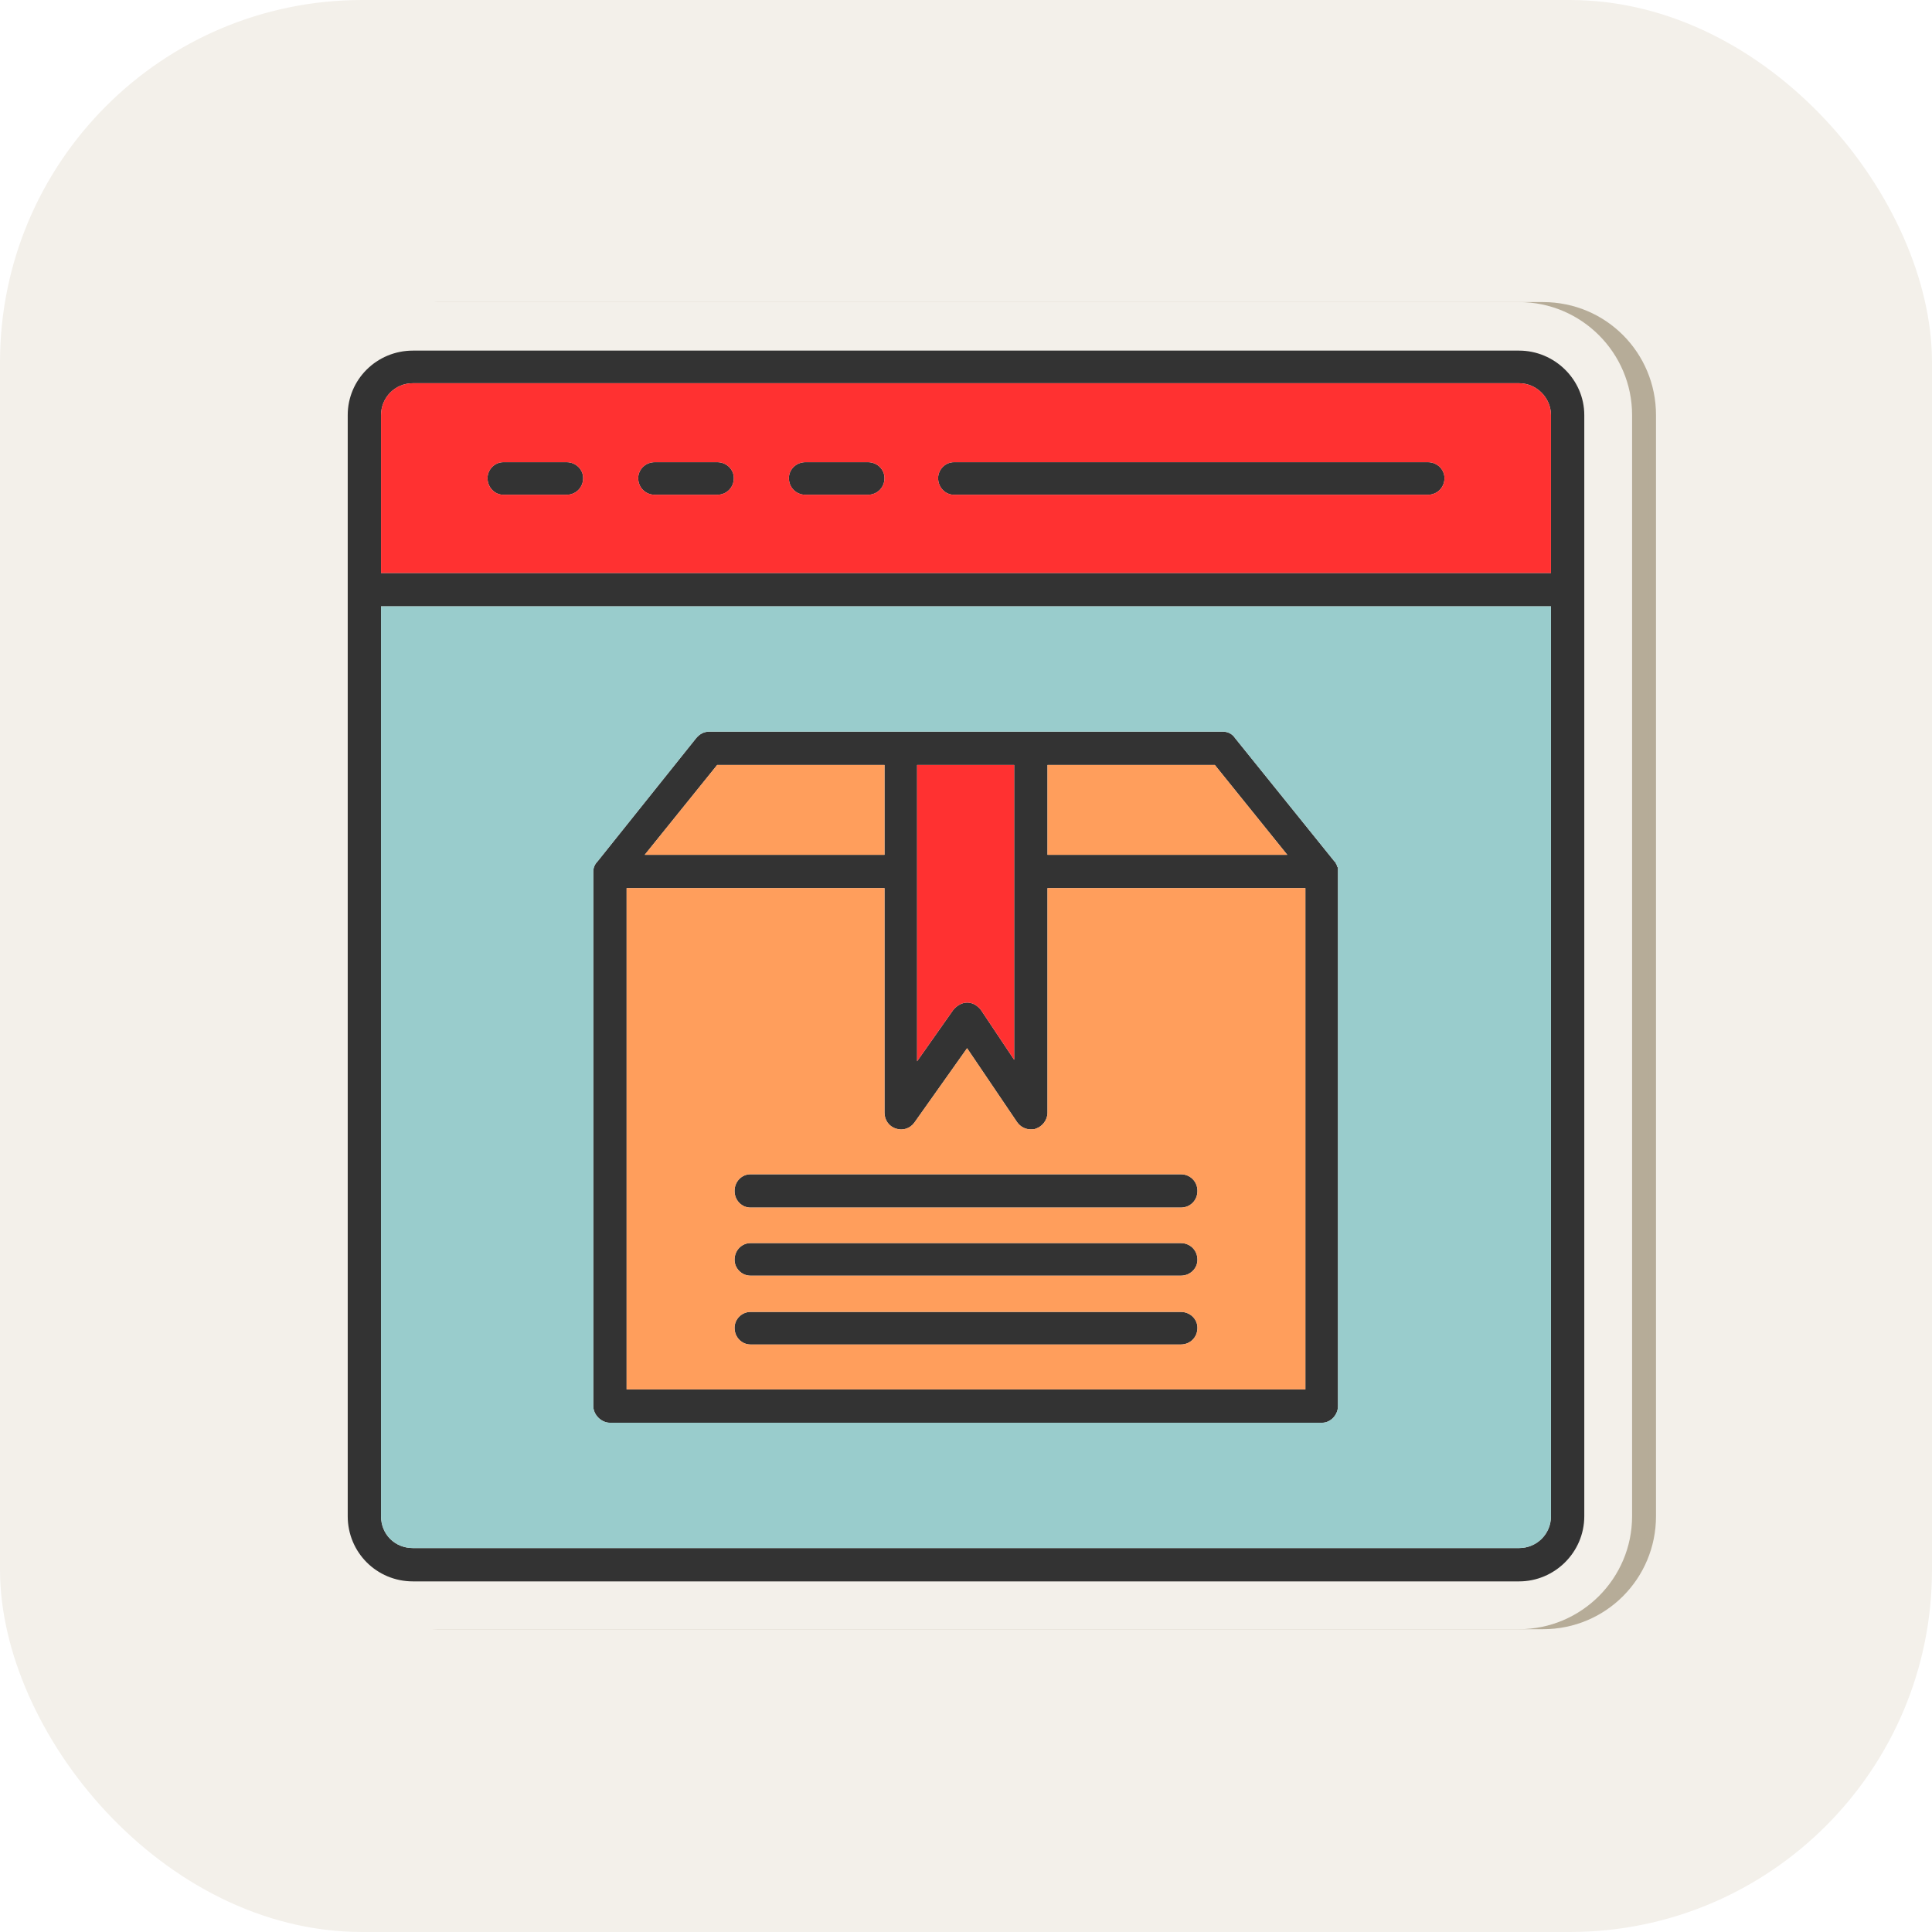 <?xml version="1.0" encoding="UTF-8"?>
<!DOCTYPE svg PUBLIC "-//W3C//DTD SVG 1.1//EN" "http://www.w3.org/Graphics/SVG/1.1/DTD/svg11.dtd">
<!-- Creator: CorelDRAW -->
<svg xmlns="http://www.w3.org/2000/svg" xml:space="preserve" width="2.667in" height="2.667in" version="1.1" style="shape-rendering:geometricPrecision; text-rendering:geometricPrecision; image-rendering:optimizeQuality; fill-rule:evenodd; clip-rule:evenodd"
viewBox="0 0 2667 2667"
 xmlns:xlink="http://www.w3.org/1999/xlink">
 <defs>
  <style type="text/css">
   <![CDATA[
    .fil2 {fill:#333333}
    .fil5 {fill:#99CCCC}
    .fil1 {fill:#B6AC98}
    .fil0 {fill:#F3F0EA}
    .fil4 {fill:#FF3131}
    .fil3 {fill:#FF9E5C}
   ]]>
  </style>
 </defs>
 <rect class="fil0" width="2667" height="2667" rx="500" ry="500"/>
 <g id="Layer_x0020_1">
  <g id="_656058480">
   <path class="fil1" d="M2130 2249l-1527 0c-86,0 -156,-70 -156,-156l0 -1520c0,-86 70,-156 156,-156l1527 0c87,0 156,70 156,156l0 1520c0,86 -69,156 -156,156zm-1463 -1524c-17,-17 -28,-40 -28,-65 0,-25 11,-48 28,-64l-41 0 0 129 41 0zm1399 0l42 0 0 -129 -42 0c17,16 28,39 28,64 0,25 -11,48 -28,65zm-1440 178l0 1168 1482 0 0 -1168 -1482 0zm181 243l136 -169c17,-21 42,-33 69,-33l443 0 1 0 265 0c27,0 53,12 70,33l136 170c3,3 5,6 7,9l1 2 0 1 2 3 2 3 0 1 1 2 1 2 1 3 1 3 0 1 1 2 0 2 0 0 1 3 0 1 1 3 0 2 1 3 0 1c0,3 0,7 0,10l0 737c0,49 -40,89 -89,89l-983 0c-49,0 -89,-40 -89,-89l0 -738c0,-21 7,-41 21,-57zm175 706c-1,-6 -2,-12 -2,-19 0,-17 5,-33 14,-47 -9,-14 -14,-30 -14,-47 0,-18 5,-34 14,-48 -9,-13 -14,-30 -14,-47 0,-49 40,-89 90,-89l119 0c-1,-6 -1,-12 -1,-19l0 -244 -223 0 0 560 17 0zm769 0l18 0 0 -560 -223 0 0 244c0,7 -1,13 -2,19l120 0c49,0 89,40 89,89 0,17 -5,34 -14,47 9,14 14,30 14,48 0,17 -5,33 -14,47 9,14 14,30 14,47 0,7 -1,13 -2,19zm-385 -730l0 196c1,0 1,0 1,0l0 -196 -1 0z"/>
   <path class="fil1" d="M2130 2246l-1527 0c-84,0 -153,-68 -153,-153l0 -1520c0,-84 69,-152 153,-152l1527 0c85,0 153,68 153,152l0 1520c0,85 -68,153 -153,153zm-1454 -1518c-20,-16 -33,-40 -33,-68 0,-27 13,-52 33,-67l-54 0 0 135 54 0zm193 0l15 0c-3,-2 -5,-4 -8,-7 -2,3 -5,5 -7,7zm208 0l15 0c-3,-2 -5,-4 -8,-7 -2,3 -5,5 -7,7zm208 0l13 0c-3,-2 -5,-4 -7,-6 -2,2 -4,4 -6,6zm773 0l53 0 0 -135 -53 0c20,15 33,40 33,67 0,28 -13,52 -33,68zm-760 -135l-13 0c2,1 4,3 6,5 2,-2 4,-4 7,-5zm-206 0l-15 0c2,2 5,4 7,6 3,-2 5,-4 8,-6zm-208 0l-15 0c2,2 5,4 7,6 3,-2 5,-4 8,-6zm-262 307l0 1174 1489 0 0 -1174 -1489 0zm187 249l136 -170c17,-20 41,-32 67,-32l443 0 1 0 265 0c26,0 51,12 67,32l137 170c2,3 4,6 6,9l1 1 1 2 1 2 2 3 0 1 1 3 1 2 1 2 1 3 0 1 1 2 0 2 0 0 1 2 0 2 1 3 0 1 0 4 0 0c1,4 1,7 1,10l0 737c0,47 -39,86 -86,86l-983 0c-47,0 -86,-39 -86,-86l0 -738c0,-20 7,-39 20,-54zm178 706c-2,-7 -3,-14 -3,-22 0,-17 5,-33 14,-47 -9,-14 -14,-30 -14,-47 0,-18 5,-34 14,-48 -9,-13 -14,-30 -14,-47 0,-47 38,-86 86,-86l124 0c-2,-7 -3,-14 -3,-22l0 -247 -230 0 0 566 26 0zm760 0l25 0 0 -566 -230 0 0 247c0,8 0,15 -2,22l124 0c47,0 86,39 86,86 0,17 -6,34 -15,47 9,14 15,30 15,48 0,17 -6,33 -15,47 9,14 15,30 15,47 0,8 -1,15 -3,22zm-380 -297l0 0 0 0 0 0zm-4 -439l0 202c2,0 3,0 5,0 0,0 1,0 1,0 0,0 1,0 2,0l0 -202 -8 0z"/>
   <path class="fil1" d="M2130 2243l-1527 0c-82,0 -149,-67 -149,-150l0 -1520c0,-82 67,-149 149,-149l1527 0c83,0 150,67 150,149l0 1520c0,83 -67,150 -150,150zm-1444 -1512c-24,-14 -40,-41 -40,-71 0,-30 16,-56 40,-71l-67 0 0 142 67 0zm172 0l36 0c-6,-4 -12,-9 -18,-15 -5,6 -11,11 -18,15zm208 0l37 0c-7,-4 -13,-9 -19,-15 -5,6 -11,11 -18,15zm208 0l34 0c-6,-4 -12,-8 -17,-14 -5,6 -11,10 -17,14zm773 0l68 0 0 -142 -68 0c24,15 40,41 40,71 0,30 -16,57 -40,71zm-739 -142l-34 0c6,4 12,9 17,14 5,-5 11,-10 17,-14zm-205 0l-37 0c7,4 13,9 18,15 6,-6 12,-11 19,-15zm-209 0l-36 0c7,4 13,9 18,15 6,-6 12,-11 18,-15zm-275 308l0 1180 1496 0 0 -1180 -1496 0zm193 254l136 -170c16,-19 39,-31 64,-31l443 0 1 0 265 0c25,0 49,12 64,31l137 170c2,3 4,6 6,9l1 1 1 1 1 3 2 3 0 0 1 3 1 2 1 2 1 3 0 1 1 2 0 2 0 0 1 2 0 2 0 2 1 2 0 3 0 1c0,3 1,7 1,9l0 737c0,46 -38,83 -83,83l-983 0c-45,0 -82,-37 -82,-83l0 -738c0,-19 6,-38 19,-52zm179 707c-3,-8 -4,-16 -4,-25 0,-17 6,-34 15,-47 -9,-13 -15,-30 -15,-47 0,-18 6,-34 15,-48 -9,-13 -15,-29 -15,-47 0,-46 37,-83 83,-83l128 0c-2,-8 -4,-16 -4,-25l0 -250 -236 0 0 572 33 0zm751 0l33 0 0 -572 -236 0 0 250c0,9 -1,17 -4,25l129 0c45,0 82,37 82,83 0,18 -5,34 -15,47 10,14 15,30 15,48 0,17 -5,34 -15,47 10,13 15,30 15,47 0,9 -1,17 -4,25zm-369 -297l-6 -9 -7 9 13 0zm166 -441l146 0 -4 -4 -142 0 0 4zm-491 0l146 0 0 -4 -142 0 -4 4zm312 -4l0 209c2,0 5,-1 8,-1 0,0 1,0 1,0 2,0 3,1 5,1l0 -209 -14 0z"/>
   <path class="fil1" d="M2130 2239l-1527 0c-81,0 -146,-65 -146,-146l0 -1520c0,-80 65,-146 146,-146l1527 0c81,0 146,66 146,146l0 1520c0,81 -65,146 -146,146zm-1429 -1504c-30,-12 -52,-41 -52,-75 0,-34 22,-63 52,-74l-85 0 0 149 85 0zm142 0l66 0c-13,-5 -24,-13 -33,-24 -9,11 -20,19 -33,24zm208 0l66 0c-13,-5 -24,-13 -33,-24 -8,11 -20,19 -33,24zm208 0l64 0c-12,-5 -23,-13 -32,-22 -8,9 -19,17 -32,22zm773 0l86 0 0 -149 -86 0c30,11 52,40 52,74 0,34 -22,63 -52,75zm-709 -149l-64 0c13,5 24,12 32,22 9,-10 20,-17 32,-22zm-206 0l-66 0c13,5 25,13 33,23 9,-10 20,-18 33,-23zm-208 0l-66 0c13,5 24,13 33,23 9,-10 20,-18 33,-23zm-293 307l0 1188 1502 0 0 -1188 -1502 0zm1318 287l0 2 1 2 0 0 0 2 1 1 0 3 0 1 1 3 0 1c0,3 0,7 0,9l0 737c0,44 -35,79 -79,79l-983 0c-43,0 -79,-35 -79,-79l0 -738c0,-19 7,-37 18,-50l137 -170c15,-18 37,-29 61,-29l443 0 1 0 265 0c24,0 47,11 62,29l137 170c2,3 4,6 5,8l1 2 1 1 1 2 2 3 0 1 1 2 1 2 0 2 1 3 1 1zm-938 682c-4,-9 -6,-19 -6,-29 0,-17 6,-34 16,-47 -10,-13 -16,-30 -16,-47 0,-18 6,-34 16,-48 -10,-13 -16,-29 -16,-47 0,-44 36,-79 80,-79l133 0c-4,-9 -5,-19 -5,-29l0 -253 -243 0 0 579 41 0zm742 0l41 0 0 -579 -243 0 0 253c0,10 -2,20 -5,29l133 0c43,0 79,35 79,79 0,18 -6,34 -16,47 10,14 16,30 16,48 0,17 -6,34 -16,47 10,13 16,30 16,47 0,10 -2,20 -5,29zm-358 -297l-13 -19 -13 19 26 0zm156 -441l156 0 -9 -12 -147 0 0 12zm-495 0l157 0 0 -12 -148 0 -9 12zm315 -12l0 217c4,-1 8,-1 12,-1 0,0 1,0 1,0 3,0 5,0 8,0l0 -216 -21 0z"/>
   <path class="fil1" d="M2130 2236l-1527 0c-79,0 -143,-64 -143,-143l0 -1520c0,-78 64,-142 143,-142l1527 0c79,0 143,64 143,142l0 1520c0,79 -64,143 -143,143zm-1518 -1653l0 155 1509 0 0 -155 -1509 0zm264 123c-14,18 -36,30 -60,30l-87 0c-42,0 -76,-34 -76,-76 0,-42 34,-76 76,-76l87 0c24,0 46,12 60,30 14,-18 36,-30 61,-30l87 0c24,0 46,12 60,30 14,-18 36,-30 61,-30l87 0c24,0 45,12 59,29 14,-17 36,-29 60,-29l654 0c41,0 76,34 76,76 0,42 -35,76 -76,76l-654 0c-24,0 -46,-11 -60,-29 -14,18 -35,29 -59,29l-87 0c-25,0 -47,-12 -61,-30 -14,18 -36,30 -60,30l-87 0c-25,0 -47,-12 -61,-30zm-264 184l0 1194 1509 0 0 -1194 -1509 0zm1319 291l0 2 1 2 0 0 0 1 0 2 1 2 0 2 0 3 0 0c1,4 1,7 1,9l0 737c0,42 -34,76 -76,76l-983 0c-41,0 -76,-34 -76,-76l0 -738c0,-18 7,-35 18,-48l136 -170c15,-18 36,-28 59,-28l443 0 1 0 265 0c23,0 45,10 59,28l137 171c2,2 4,5 6,7l0 1 1 1 1 3 2 3 1 2 1 2 0 2 1 3 1 1zm-930 684c-5,-10 -7,-20 -7,-32 0,-18 6,-34 16,-47 -10,-13 -16,-29 -16,-47 0,-18 6,-35 16,-48 -10,-13 -16,-29 -16,-47 0,-42 34,-76 76,-76l138 0c-5,-10 -7,-20 -7,-32l0 -257 -250 0 0 586 50 0zm732 0l49 0 0 -586 -250 0 0 257c0,12 -2,22 -6,32l138 0c42,0 76,34 76,76 0,18 -7,34 -17,47 10,13 17,30 17,48 0,18 -7,34 -17,47 10,13 17,29 17,47 0,12 -3,22 -7,32zm-347 -297l-19 -28 -19 28 38 0zm146 -441l167 0 -14 -18 -153 0 0 18zm-498 0l167 0 0 -18 -152 0 -15 18zm319 -18l0 224c5,-1 10,-2 15,-2 0,0 1,0 1,0 4,0 8,0 11,1l0 -223 -27 0z"/>
   <path class="fil1" d="M2130 2233l-1527 0c-77,0 -139,-63 -139,-140l0 -1520c0,-77 62,-139 139,-139l1527 0c77,0 140,62 140,139l0 1520c0,77 -63,140 -140,140zm-1521 -1654l0 162 1515 0 0 -162 -1515 0zm267 121c-13,20 -35,33 -60,33l-87 0c-40,0 -73,-33 -73,-73 0,-40 33,-72 73,-72l87 0c25,0 47,13 60,32 13,-19 36,-32 61,-32l87 0c25,0 47,13 60,32 13,-19 36,-32 61,-32l87 0c24,0 46,12 59,31 13,-19 35,-31 60,-31l654 0c40,0 72,32 72,72 0,40 -32,73 -72,73l-654 0c-25,0 -47,-12 -60,-31 -13,19 -35,31 -59,31l-87 0c-25,0 -48,-13 -61,-33 -13,20 -35,33 -60,33l-87 0c-25,0 -48,-13 -61,-33zm-267 187l0 1200 1515 0 0 -1200 -1515 0zm1318 295l1 2 0 1 0 0 1 2 0 2 1 2 0 1 0 3 0 1c0,3 1,6 1,8l0 737c0,40 -33,73 -73,73l-983 0c-40,0 -72,-33 -72,-73l0 -738c0,-17 6,-34 16,-46l137 -169c14,-18 34,-28 56,-28l443 0 1 0 265 0c22,0 43,10 57,28l136 170c2,2 4,4 6,7l0 1 1 1 1 2 2 4 1 2 0 1 1 3 1 2 0 1zm-921 686c-6,-10 -9,-22 -9,-35 0,-18 7,-34 18,-47 -11,-13 -18,-29 -18,-47 0,-18 7,-35 18,-48 -11,-12 -18,-29 -18,-47 0,-40 33,-73 73,-73l143 0c-6,-10 -9,-22 -9,-35l0 -260 -256 0 0 592 58 0zm721 0l58 0 0 -592 -256 0 0 260c0,13 -3,25 -9,35l144 0c40,0 72,33 72,73 0,18 -6,35 -17,47 11,13 17,30 17,48 0,18 -6,34 -17,47 11,13 17,29 17,47 0,13 -3,25 -9,35zm-335 -297l-25 -37 -26 37 51 0zm137 -441l177 0 -20 -24 -157 0 0 24zm-502 0l177 0 0 -24 -157 0 -20 24zm323 -24l0 231c6,-2 12,-3 18,-3 0,0 1,0 1,0 5,0 10,1 15,2l0 -230 -34 0z"/>
   <path class="fil1" d="M2130 2229l-1527 0c-75,0 -136,-61 -136,-136l0 -1520c0,-75 61,-136 136,-136l1527 0c75,0 136,61 136,136l0 1520c0,75 -61,136 -136,136zm-1524 -1653l0 169 1522 0 0 -169 -1522 0zm270 118c-12,21 -34,36 -60,36l-87 0c-38,0 -70,-32 -70,-70 0,-38 32,-69 70,-69l87 0c26,0 48,14 60,36 12,-22 35,-36 61,-36l87 0c26,0 48,14 60,36 12,-22 35,-36 61,-36l87 0c25,0 47,13 59,34 12,-21 34,-34 60,-34l654 0c38,0 69,31 69,69 0,38 -31,70 -69,70l-654 0c-26,0 -48,-14 -60,-34 -12,20 -34,34 -59,34l-87 0c-26,0 -49,-15 -61,-36 -12,21 -34,36 -60,36l-87 0c-26,0 -49,-15 -61,-36zm-270 189l0 1208 1522 0 0 -1208 -1522 0zm1318 300l1 2 0 1 1 2 0 1 0 3 0 1 1 2 0 1c0,3 0,6 0,8l0 737c0,38 -31,69 -69,69l-983 0c-38,0 -69,-31 -69,-69l0 -738c0,-16 6,-32 16,-44l136 -169c14,-17 33,-26 54,-26l443 0 1 0 265 0c21,0 41,9 54,26l137 170c2,2 3,4 5,7l0 1 2 2 0 1 2 3 1 2 0 2 1 2 1 2 0 1zm-912 689c-7,-11 -12,-25 -12,-39 0,-18 8,-35 19,-47 -11,-12 -19,-29 -19,-47 0,-19 8,-35 19,-48 -11,-12 -19,-29 -19,-47 0,-38 32,-69 70,-69l149 0c-7,-11 -12,-25 -12,-39l0 -263 -262 0 0 599 67 0zm709 0l68 0 0 -599 -263 0 0 263c0,14 -4,28 -12,39l150 0c38,0 69,31 69,69 0,18 -7,35 -19,47 12,13 19,29 19,48 0,18 -7,35 -19,47 12,12 19,29 19,47 0,14 -4,28 -12,39zm-322 -297l-32 -46 -32 46 64 0zm127 -441l187 0 -25 -32 -162 0 0 32zm-506 0l187 0 0 -32 -161 0 -26 32zm326 -32l0 239c7,-2 15,-3 22,-3 0,0 1,0 1,0 6,0 12,1 18,2l0 -238 -41 0z"/>
   <path class="fil1" d="M2130 2226l-1527 0c-73,0 -133,-59 -133,-133l0 -1520c0,-73 60,-132 133,-132l1527 0c74,0 133,59 133,132l0 1520c0,74 -59,133 -133,133zm-1528 -1478l1529 0 0 -175c0,0 0,0 -1,0l-1527 0c0,0 -1,0 -1,0l0 175zm274 -62c-10,24 -33,40 -60,40l-87 0c-37,0 -66,-29 -66,-66 0,-36 29,-66 66,-66l87 0c27,0 50,17 60,40 10,-23 34,-40 61,-40l87 0c27,0 50,17 60,40 10,-23 34,-40 61,-40l87 0c26,0 49,16 59,38 11,-22 34,-38 60,-38l654 0c36,0 66,30 66,66 0,37 -30,66 -66,66l-654 0c-26,0 -49,-15 -60,-37 -10,22 -33,37 -59,37l-87 0c-27,0 -51,-16 -61,-40 -10,24 -33,40 -60,40l-87 0c-27,0 -51,-16 -61,-40zm-274 194l0 1213c0,1 1,1 1,1l1527 0c1,0 1,0 1,-1l0 -1213 -1529 0zm1319 304l1 2 0 1 0 2 1 3 0 4 1 0c0,3 0,6 0,8l0 737c0,36 -30,66 -66,66l-983 0c-36,0 -66,-30 -66,-66l0 -738c0,-15 6,-30 15,-42l137 -169c12,-16 31,-25 51,-25l443 0 1 0 265 0c20,0 39,9 51,25l137 170c2,2 4,4 5,7l1 0 1 3 1 3 1 0 1 2 0 2 1 2 1 2 0 1zm-902 691c-10,-11 -15,-26 -15,-42 0,-18 7,-35 20,-47 -13,-12 -20,-29 -20,-47 0,-19 7,-36 20,-48 -13,-12 -20,-28 -20,-47 0,-36 29,-66 66,-66l156 0c-10,-12 -15,-26 -15,-42l0 -267 -270 0 0 606 78 0zm696 0l77 0 0 -606 -270 0 0 267c0,16 -5,31 -14,42l156 0c36,0 66,30 66,66 0,19 -8,35 -20,47 12,12 20,29 20,48 0,18 -8,35 -20,47 12,12 20,29 20,47 0,16 -6,31 -15,42zm-310 -297c-1,-1 -2,-3 -3,-4l-35 -51 -36 52c-1,1 -2,2 -3,3l77 0zm117 -441l198 0 -31 -38 -167 0 0 38zm-509 0l198 0 0 -38 -167 0 -31 38zm330 -38l0 247c8,-3 16,-5 25,-5 0,0 1,0 1,0 7,0 15,1 21,4l0 -246 -47 0z"/>
   <path class="fil1" d="M2130 2223l-1527 0c-71,0 -129,-58 -129,-130l0 -1520c0,-71 58,-129 129,-129l1527 0c72,0 130,58 130,129l0 1520c0,72 -58,130 -130,130zm-1531 -1472l1535 0 0 -178c0,-2 -1,-4 -4,-4l-1527 0c-2,0 -4,2 -4,4l0 178zm277 -75c-7,27 -31,47 -60,47l-87 0c-35,0 -63,-28 -63,-63 0,-34 28,-62 63,-62l87 0c29,0 53,19 60,46 7,-27 32,-46 61,-46l87 0c29,0 53,19 60,46 7,-27 32,-46 61,-46l87 0c27,0 51,18 59,43 8,-25 32,-43 60,-43l654 0c34,0 62,28 62,62 0,35 -28,63 -62,63l-654 0c-28,0 -52,-18 -60,-43 -8,25 -32,43 -59,43l-87 0c-29,0 -54,-20 -61,-47 -7,27 -31,47 -60,47l-87 0c-29,0 -54,-20 -61,-47zm-277 201l0 1216c0,3 2,4 4,4l1527 0c3,0 4,-1 4,-4l0 -1216 -1535 0zm1319 307l0 3 1 1 0 1 1 4 0 3 0 1c0,2 1,5 1,7l0 737c0,35 -29,63 -63,63l-983 0c-34,0 -62,-28 -62,-63l0 -738c0,-15 5,-29 14,-39l137 -170c11,-15 29,-24 48,-24l443 0 1 0 265 0c19,0 37,9 49,24l137 170c1,2 3,4 4,7l1 1 1 2 2 3 1 2 0 1 1 2 1 2 0 0zm-892 694c-12,-11 -19,-27 -19,-45 0,-19 8,-36 22,-47 -14,-11 -22,-28 -22,-47 0,-19 8,-36 22,-48 -14,-11 -22,-28 -22,-47 0,-35 28,-63 63,-63l163 0c-12,-11 -19,-27 -19,-45l0 -270 -276 0 0 612 88 0zm681 0l88 0 0 -612 -276 0 0 270c0,18 -7,34 -19,45l164 0c34,0 62,28 62,63 0,19 -8,36 -21,47 13,12 21,29 21,48 0,19 -8,36 -21,47 13,11 21,28 21,47 0,18 -7,34 -19,45zm-294 -297c-3,-3 -6,-6 -8,-9l-38 -55 -39 56c-2,3 -5,6 -7,8l92 0zm106 -441l208 0 -36 -44 -172 0 0 44zm-513 0l208 0 0 -44 -172 0 -36 44zm334 -44l0 255c8,-4 18,-7 28,-7 0,0 1,0 1,0 9,0 17,2 25,6l0 -254 -54 0z"/>
   <path class="fil1" d="M2130 2219l-1527 0c-70,0 -126,-56 -126,-126l0 -1520c0,-69 56,-126 126,-126l1527 0c70,0 126,57 126,126l0 1520c0,70 -56,126 -126,126zm-1534 -1464l1542 0 0 -182c0,-4 -4,-7 -8,-7l-1527 0c-4,0 -7,3 -7,7l0 182zm636 -35l-87 0c-33,0 -59,-27 -59,-60 0,-33 26,-59 59,-59l87 0c32,0 59,26 59,59 0,33 -27,60 -59,60zm773 0l-654 0c-33,0 -60,-27 -60,-60 0,-33 27,-59 60,-59l654 0c32,0 59,26 59,59 0,33 -27,60 -59,60zm-981 0l-87 0c-33,0 -60,-27 -60,-60 0,-33 27,-59 60,-59l87 0c32,0 59,26 59,59 0,33 -27,60 -59,60zm-208 0l-87 0c-33,0 -60,-27 -60,-60 0,-33 27,-59 60,-59l87 0c32,0 59,26 59,59 0,33 -27,60 -59,60zm-220 153l0 1220c0,4 3,8 7,8l1527 0c4,0 8,-4 8,-8l0 -1220 -1542 0zm1318 312l1 3 0 1 1 2 1 3 0 3c0,3 0,5 0,7l0 737c0,33 -26,59 -59,59l-983 0c-32,0 -59,-26 -59,-59l0 -738c0,-14 5,-27 14,-37l136 -170c11,-14 28,-22 46,-22l443 0 1 0 265 0c18,0 35,8 46,22l137 170c2,2 3,4 5,6l0 2 1 2 2 2 1 3 1 2 0 2 0 0zm-879 697c-15,-11 -25,-29 -25,-49 0,-19 10,-36 24,-47 -14,-11 -24,-28 -24,-47 0,-20 10,-37 24,-48 -14,-11 -24,-28 -24,-47 0,-33 27,-59 60,-59l172 0c-15,-11 -25,-29 -25,-49l0 -273 -282 0 0 619 100 0zm663 0l101 0 0 -619 -283 0 0 273c0,20 -10,38 -25,49l173 0c32,0 59,26 59,59 0,19 -9,36 -24,47 15,11 24,28 24,48 0,19 -9,36 -24,47 15,11 24,28 24,47 0,20 -10,38 -25,49zm-276 -297c-6,-4 -11,-9 -15,-15l-40 -59 -42 60c-4,5 -8,10 -14,14l111 0zm94 -441l218 0 -41 -52 -177 0 0 52zm-517 0l218 0 0 -52 -176 0 -42 52zm337 -52l0 265c10,-6 21,-9 32,-9 0,0 1,0 1,0 10,0 20,2 28,7l0 -263 -61 0z"/>
   <path class="fil1" d="M2130 2216l-1527 0c-68,0 -123,-55 -123,-123l0 -1520c0,-67 55,-122 123,-122l1527 0c68,0 123,55 123,122l0 1520c0,68 -55,123 -123,123zm-1538 -1458l1549 0 0 -185c0,-6 -5,-10 -11,-10l-1527 0c-6,0 -11,4 -11,10l0 185zm640 -42l-87 0c-31,0 -56,-25 -56,-56 0,-31 25,-56 56,-56l87 0c31,0 56,25 56,56 0,31 -25,56 -56,56zm773 0l-654 0c-31,0 -56,-25 -56,-56 0,-31 25,-56 56,-56l654 0c30,0 56,25 56,56 0,31 -26,56 -56,56zm-981 0l-87 0c-31,0 -56,-25 -56,-56 0,-31 25,-56 56,-56l87 0c30,0 56,25 56,56 0,31 -26,56 -56,56zm-208 0l-87 0c-31,0 -56,-25 -56,-56 0,-31 25,-56 56,-56l87 0c30,0 56,25 56,56 0,31 -26,56 -56,56zm-224 154l0 1223c0,6 5,11 11,11l1527 0c6,0 11,-5 11,-11l0 -1223 -1549 0zm1319 316l1 3 0 0 1 3 0 3 1 2c0,3 0,5 0,7l0 737c0,31 -25,56 -56,56l-983 0c-30,0 -56,-25 -56,-56l0 -738c0,-13 5,-26 13,-35l137 -170c10,-13 26,-21 43,-21l443 0 1 0 265 0c17,0 33,8 44,21l137 170c1,2 2,4 4,6l1 1 0 2 2 3 1 3 1 2 0 1 0 0zm-863 699c-20,-9 -34,-29 -34,-52 0,-20 10,-37 26,-47 -16,-10 -26,-27 -26,-47 0,-20 10,-38 26,-48 -16,-10 -26,-27 -26,-47 0,-31 25,-56 56,-56l185 0c-21,-9 -34,-29 -34,-52l0 -277 -289 0 0 626 116 0zm637 0l117 0 0 -626 -289 0 0 277c0,23 -14,43 -35,52l186 0c30,0 56,25 56,56 0,20 -11,37 -26,47 15,10 26,28 26,48 0,20 -11,37 -27,47 16,10 27,27 27,47 0,23 -14,43 -35,52zm-250 -297c-10,-4 -19,-11 -25,-20l-43 -63 -44 64c-7,8 -15,15 -24,19l136 0zm78 -441l228 0 -47 -58 -181 0 0 58zm-521 0l229 0 0 -58 -182 0 -47 58zm341 -58l0 275c10,-8 22,-13 35,-13 0,0 1,0 1,0 11,0 22,4 31,10l0 -272 -67 0z"/>
   <path class="fil1" d="M2130 2213l-1527 0c-66,0 -120,-54 -120,-120l0 -1520c0,-66 54,-119 120,-119l1527 0c66,0 120,53 120,119l0 1520c0,66 -54,120 -120,120zm-1541 -1452l1555 0 0 -188c0,-7 -6,-14 -14,-14l-1527 0c-8,0 -14,7 -14,14l0 188zm643 -48l-87 0c-29,0 -53,-24 -53,-53 0,-29 24,-52 53,-52l87 0c29,0 52,23 52,52 0,29 -23,53 -52,53zm773 0l-654 0c-29,0 -53,-24 -53,-53 0,-29 24,-52 53,-52l654 0c29,0 52,23 52,52 0,29 -23,53 -52,53zm-981 0l-87 0c-29,0 -53,-24 -53,-53 0,-29 24,-52 53,-52l87 0c29,0 52,23 52,52 0,29 -23,53 -52,53zm-208 0l-87 0c-29,0 -53,-24 -53,-53 0,-29 24,-52 53,-52l87 0c29,0 52,23 52,52 0,29 -23,53 -52,53zm-227 154l0 1226c0,8 6,14 14,14l1527 0c8,0 14,-6 14,-14l0 -1226 -1555 0zm1319 320l1 3 0 3 1 2 0 3c0,2 1,4 1,6l0 737c0,29 -24,53 -53,53l-983 0c-29,0 -52,-24 -52,-53l0 -738c0,-12 4,-24 12,-33l136 -170c10,-12 25,-20 41,-20l444 0 0 0 265 0c16,0 31,8 41,20l137 170c1,2 3,4 4,6l1 1 1 2 1 2 1 3 1 2 0 1 0 0zm-980 69l0 632 877 0 0 -632 -296 0 0 280c0,24 -15,44 -37,51 -5,1 -10,2 -16,2 -17,0 -33,-8 -43,-23l-46 -67 -47 68c-13,18 -37,27 -59,20 -22,-7 -37,-28 -37,-51l0 -280 -296 0zm759 530c17,9 29,27 29,47 0,29 -23,53 -52,53l-594 0c-29,0 -53,-24 -53,-53 0,-20 12,-38 30,-47 -18,-9 -30,-27 -30,-47 0,-21 12,-39 30,-48 -18,-8 -30,-26 -30,-47 0,-29 24,-53 53,-53l594 0c29,0 52,24 52,53 0,21 -12,39 -29,47 17,9 29,27 29,48 0,20 -12,38 -29,47zm-178 -636l239 0 -52 -64 -187 0 0 64zm-523 0l238 0 0 -64 -186 0 -52 64zm344 -64l0 285c9,-10 23,-17 38,-17 0,0 1,0 1,0 13,1 25,6 35,14l0 -282 -74 0z"/>
   <path class="fil1" d="M2130 2209l-1527 0c-64,0 -116,-52 -116,-116l0 -1520c0,-64 52,-116 116,-116l1527 0c64,0 117,52 117,116l0 1520c0,64 -53,116 -117,116zm-1544 -1444l1562 0 0 -192c0,-9 -8,-17 -18,-17l-1527 0c-10,0 -17,8 -17,17l0 192zm646 -55l-87 0c-27,0 -49,-23 -49,-50 0,-27 22,-49 49,-49l87 0c27,0 49,22 49,49 0,27 -22,50 -49,50zm773 0l-654 0c-27,0 -50,-23 -50,-50 0,-27 23,-49 50,-49l654 0c27,0 49,22 49,49 0,27 -22,50 -49,50zm-981 0l-87 0c-27,0 -50,-23 -50,-50 0,-27 23,-49 50,-49l87 0c27,0 49,22 49,49 0,27 -22,50 -49,50zm-208 0l-87 0c-27,0 -50,-23 -50,-50 0,-27 23,-49 50,-49l87 0c27,0 49,22 49,49 0,27 -22,50 -49,50zm-230 153l0 1230c0,10 7,18 17,18l1527 0c10,0 18,-8 18,-18l0 -1230 -1562 0zm1319 325l1 3 0 2 1 3 0 2c0,2 0,4 0,6l0 737c0,27 -22,49 -49,49l-983 0c-27,0 -49,-22 -49,-49l0 -738c0,-11 4,-23 11,-31l137 -170c9,-12 23,-18 38,-18l444 0 0 0 265 0c15,0 29,6 38,18l137 170c2,2 3,3 4,5l2 3 1 3 1 2 1 3 0 0zm-980 65l0 639 884 0 0 -639 -303 0 0 283c0,22 -14,41 -35,48 -5,1 -10,2 -15,2 -16,0 -31,-8 -40,-22l-48 -70 -51 71c-12,17 -35,25 -55,19 -21,-7 -35,-26 -35,-48l0 -283 -302 0zm753 533c20,6 35,25 35,47 0,28 -22,50 -49,50l-594 0c-27,0 -50,-22 -50,-50 0,-22 15,-41 36,-47 -21,-6 -36,-25 -36,-47 0,-23 15,-42 36,-48 -21,-6 -36,-25 -36,-47 0,-27 23,-49 50,-49l594 0c27,0 49,22 49,49 0,22 -15,41 -35,47 20,6 35,25 35,48 0,22 -15,41 -35,47zm-172 -632l249 0 -58 -72 -191 0 0 72zm-527 0l248 0 0 -72 -191 0 -57 72zm347 -72l0 299 2 -2c9,-13 24,-21 40,-21 0,0 1,0 1,0 15,0 29,7 38,19l0 -295 -81 0z"/>
   <path class="fil1" d="M2130 2206l-1527 0c-62,0 -113,-50 -113,-113l0 -1520c0,-62 51,-112 113,-112l1527 0c63,0 113,50 113,112l0 1520c0,63 -50,113 -113,113zm-1548 -1438l1569 0 0 -195c0,-11 -9,-20 -21,-20l-1527 0c-11,0 -21,9 -21,20l0 195zm650 -62l-87 0c-26,0 -46,-20 -46,-46 0,-25 20,-46 46,-46l87 0c25,0 46,21 46,46 0,26 -21,46 -46,46zm773 0l-654 0c-26,0 -46,-20 -46,-46 0,-25 20,-46 46,-46l654 0c25,0 46,21 46,46 0,26 -21,46 -46,46zm-981 0l-87 0c-26,0 -46,-20 -46,-46 0,-25 20,-46 46,-46l87 0c25,0 46,21 46,46 0,26 -21,46 -46,46zm-208 0l-87 0c-26,0 -46,-20 -46,-46 0,-25 20,-46 46,-46l87 0c25,0 46,21 46,46 0,26 -21,46 -46,46zm-234 154l0 1233c0,12 10,21 21,21l1527 0c12,0 21,-9 21,-21l0 -1233 -1569 0zm1320 329l0 3 1 2 0 2 1 2c0,2 0,4 0,6l0 737c0,25 -21,46 -46,46l-983 0c-25,0 -46,-21 -46,-46l0 -738c0,-11 4,-21 11,-29l137 -170c8,-11 21,-17 35,-17l444 0 0 0 265 0c14,0 27,6 36,17l137 170c1,2 2,3 3,5l2 3 1 2 1 2 1 3 0 0zm-980 60l0 646 890 0 0 -646 -309 0 0 287c0,21 -14,38 -33,44 -4,2 -9,2 -14,2 -15,0 -29,-7 -38,-20l-50 -74 -54 75c-11,16 -32,23 -51,17 -19,-6 -32,-24 -32,-44l0 -287 -309 0zm742 441l-594 0c-26,0 -46,-21 -46,-46 0,-25 20,-46 46,-46l594 0c25,0 46,21 46,46 0,25 -21,46 -46,46zm0 95l-594 0c-26,0 -46,-21 -46,-46 0,-26 20,-46 46,-46l594 0c25,0 46,20 46,46 0,25 -21,46 -46,46zm0 94l-594 0c-26,0 -46,-20 -46,-46 0,-25 20,-46 46,-46l594 0c25,0 46,21 46,46 0,26 -21,46 -46,46zm-161 -722l259 0 -63 -78 -196 0 0 78zm-531 0l259 0 0 -78 -197 0 -62 78zm351 -78l0 313 8 -11c8,-13 22,-20 37,-20 0,0 1,0 1,0 15,0 29,8 37,20l4 6 0 -308 -87 0z"/>
   <path class="fil1" d="M2130 2203l-1527 0c-60,0 -110,-49 -110,-110l0 -1520c0,-60 50,-109 110,-109l1527 0c61,0 110,49 110,109l0 1520c0,61 -49,110 -110,110zm-1551 -1432l1575 0 0 -198c0,-13 -10,-24 -24,-24l-1527 0c-13,0 -24,11 -24,24l0 198zm653 -68l-87 0c-24,0 -43,-19 -43,-43 0,-23 19,-42 43,-42l87 0c23,0 42,19 42,42 0,24 -19,43 -42,43zm773 0l-654 0c-24,0 -43,-19 -43,-43 0,-23 19,-42 43,-42l654 0c23,0 42,19 42,42 0,24 -19,43 -42,43zm-981 0l-87 0c-24,0 -43,-19 -43,-43 0,-23 19,-42 43,-42l87 0c23,0 42,19 42,42 0,24 -19,43 -42,43zm-208 0l-87 0c-24,0 -43,-19 -43,-43 0,-23 19,-42 43,-42l87 0c23,0 42,19 42,42 0,24 -19,43 -42,43zm-237 154l0 1236c0,14 11,24 24,24l1527 0c14,0 24,-10 24,-24l0 -1236 -1575 0zm1320 333l0 0 0 3 1 2 0 2 0 2c1,2 1,3 1,5l0 737c0,23 -20,43 -43,43l-983 0c-23,0 -42,-20 -42,-43l0 -738c0,-10 3,-20 10,-27l136 -170c8,-10 20,-16 33,-16l444 0 0 0 265 0c13,0 25,6 33,16l137 170c1,2 2,3 3,5l2 2 1 2 1 3 0 2 1 0zm-981 56l0 652 897 0 0 -652 -316 0 0 290c0,19 -12,36 -30,41 -4,1 -8,2 -13,2 -14,0 -27,-7 -35,-18l-53 -79 -56 79c-11,15 -30,22 -48,16 -18,-5 -30,-22 -30,-41l0 -290 -316 0zm746 441l-594 0c-24,0 -43,-19 -43,-43 0,-24 19,-43 43,-43l594 0c23,0 42,19 42,43 0,24 -19,43 -42,43zm0 94l-594 0c-24,0 -43,-19 -43,-42 0,-24 19,-43 43,-43l594 0c23,0 42,19 42,43 0,23 -19,42 -42,42zm0 95l-594 0c-24,0 -43,-19 -43,-43 0,-23 19,-42 43,-42l594 0c23,0 42,19 42,42 0,24 -19,43 -42,43zm-165 -716l270 0 -68 -84 -202 0 0 84zm-534 0l269 0 0 -84 -201 0 -68 84zm355 -84l0 326 13 -20c8,-11 21,-18 36,-18 14,1 27,7 35,19l10 15 0 -322 -94 0z"/>
   <path class="fil1" d="M2130 2199l-1527 0c-59,0 -106,-47 -106,-106l0 -1520c0,-58 47,-106 106,-106l1527 0c59,0 107,48 107,106l0 1520c0,59 -48,106 -107,106zm-1554 -1424l1582 0 0 -202c0,-15 -12,-27 -28,-27l-1527 0c-15,0 -27,12 -27,27l0 202zm656 -75l-87 0c-22,0 -39,-18 -39,-40 0,-22 17,-39 39,-39l87 0c21,0 39,17 39,39 0,22 -18,40 -39,40zm773 0l-654 0c-22,0 -40,-18 -40,-40 0,-22 18,-39 40,-39l654 0c21,0 39,17 39,39 0,22 -18,40 -39,40zm-981 0l-87 0c-22,0 -40,-18 -40,-40 0,-22 18,-39 40,-39l87 0c21,0 39,17 39,39 0,22 -18,40 -39,40zm-208 0l-87 0c-22,0 -40,-18 -40,-40 0,-22 18,-39 40,-39l87 0c21,0 39,17 39,39 0,22 -18,40 -39,40zm-240 153l0 1240c0,15 12,28 27,28l1527 0c16,0 28,-13 28,-28l0 -1240 -1582 0zm1319 338l1 2 0 2 1 2 0 2 0 0c0,2 0,3 0,5l0 737c0,22 -17,39 -39,39l-983 0c-21,0 -39,-17 -39,-39l0 -738c0,-9 3,-18 9,-25l137 -170c7,-9 18,-14 30,-14l444 0 0 0 265 0c12,0 23,5 31,14l137 170c1,2 1,3 2,5l2 2 1 2 1 2 0 2 0 0zm-980 52l0 659 903 0 0 -659 -322 0 0 293c0,18 -11,33 -28,38 -4,1 -8,2 -12,2 -12,0 -25,-7 -32,-17l-56 -83 -59 83c-10,14 -28,20 -44,15 -16,-5 -28,-20 -28,-38l0 -293 -322 0zm749 440l-594 0c-22,0 -40,-17 -40,-39 0,-22 18,-39 40,-39l594 0c21,0 39,17 39,39 0,22 -18,39 -39,39zm0 95l-594 0c-22,0 -40,-18 -40,-39 0,-22 18,-40 40,-40l594 0c21,0 39,18 39,40 0,21 -18,39 -39,39zm0 95l-594 0c-22,0 -40,-18 -40,-40 0,-21 18,-39 40,-39l594 0c21,0 39,18 39,39 0,22 -18,40 -39,40zm-168 -709l280 0 -74 -92 -206 0 0 92zm-538 0l279 0 0 -92 -206 0 -73 92zm358 -92l0 341 20 -29c7,-10 19,-16 33,-16 12,0 25,6 32,17l16 24 0 -337 -101 0z"/>
   <path class="fil1" d="M2130 2196l-1527 0c-57,0 -103,-46 -103,-103l0 -1520c0,-56 46,-102 103,-102l1527 0c57,0 103,46 103,102l0 1520c0,57 -46,103 -103,103zm-1558 -1418l1589 0 0 -205c0,-17 -14,-30 -31,-30l-1527 0c-17,0 -31,13 -31,30l0 205zm660 -82l-87 0c-20,0 -36,-16 -36,-36 0,-20 16,-36 36,-36l87 0c19,0 36,16 36,36 0,20 -17,36 -36,36zm773 0l-654 0c-20,0 -36,-16 -36,-36 0,-20 16,-36 36,-36l654 0c19,0 36,16 36,36 0,20 -17,36 -36,36zm-981 0l-87 0c-20,0 -36,-16 -36,-36 0,-20 16,-36 36,-36l87 0c19,0 36,16 36,36 0,20 -17,36 -36,36zm-208 0l-87 0c-20,0 -36,-16 -36,-36 0,-20 16,-36 36,-36l87 0c19,0 36,16 36,36 0,20 -17,36 -36,36zm-244 154l0 1243c0,17 14,31 31,31l1527 0c17,0 31,-14 31,-31l0 -1243 -1589 0zm1320 342l1 2 0 1 0 2 1 2 0 0c0,2 0,3 0,5l0 737c0,20 -16,36 -36,36l-983 0c-19,0 -36,-16 -36,-36l0 -738c0,-8 3,-17 9,-23l136 -170c7,-8 17,-13 28,-13l444 0 0 0 265 0c11,0 21,5 28,13l137 171c1,1 2,2 3,3l1 3 1 1 0 2 1 2 0 0zm-980 47l0 666 910 0 0 -666 -329 0 0 297c0,16 -11,30 -26,35 -3,1 -7,1 -11,1 -11,0 -23,-5 -29,-15l-59 -87 -62 87c-9,13 -25,19 -40,14 -15,-5 -25,-19 -25,-35l0 -297 -329 0zm752 441l-594 0c-20,0 -36,-16 -36,-36 0,-20 16,-36 36,-36l594 0c19,0 36,16 36,36 0,20 -17,36 -36,36zm0 95l-594 0c-20,0 -36,-16 -36,-36 0,-20 16,-36 36,-36l594 0c19,0 36,16 36,36 0,20 -17,36 -36,36zm0 94l-594 0c-20,0 -36,-16 -36,-36 0,-20 16,-36 36,-36l594 0c19,0 36,16 36,36 0,20 -17,36 -36,36zm-171 -702l290 0 -79 -98 -211 0 0 98zm-542 0l290 0 0 -98 -211 0 -79 98zm362 -98l0 354 26 -37c7,-9 18,-15 30,-15 11,0 22,6 29,16l22 33 0 -351 -107 0z"/>
   <path class="fil1" d="M2130 2193l-1527 0c-55,0 -100,-45 -100,-100l0 -1520c0,-55 45,-99 100,-99l1527 0c55,0 100,44 100,99l0 1520c0,55 -45,100 -100,100zm-1561 -1412l1595 0 0 -208c0,-18 -15,-34 -34,-34l-1527 0c-19,0 -34,16 -34,34l0 208zm663 -88l-87 0c-18,0 -33,-15 -33,-33 0,-18 15,-32 33,-32l87 0c18,0 32,14 32,32 0,18 -14,33 -32,33zm773 0l-654 0c-18,0 -33,-15 -33,-33 0,-18 15,-32 33,-32l654 0c18,0 32,14 32,32 0,18 -14,33 -32,33zm-981 0l-87 0c-18,0 -33,-15 -33,-33 0,-18 15,-32 33,-32l87 0c18,0 32,14 32,32 0,18 -14,33 -32,33zm-208 0l-87 0c-18,0 -33,-15 -33,-33 0,-18 15,-32 33,-32l87 0c18,0 32,14 32,32 0,18 -14,33 -32,33zm-247 154l0 1246c0,19 15,34 34,34l1527 0c19,0 34,-15 34,-34l0 -1246 -1595 0zm1320 346l0 1 1 2 0 2 0 2 0 0c1,1 1,3 1,4l0 737c0,18 -15,33 -33,33l-983 0c-18,0 -32,-15 -32,-33l0 -738c0,-8 2,-15 7,-21l137 -169c6,-8 15,-13 25,-13l444 0 0 0 265 0c10,0 19,5 25,13l137 170c1,1 2,2 3,3l1 2 1 2 0 1 1 2 0 0zm-981 43l0 672 917 0 0 -672 -336 0 0 300c0,15 -9,27 -23,32 -3,1 -6,1 -10,1 -10,0 -20,-5 -27,-14l-61 -91 -64 91c-9,12 -24,17 -37,13 -14,-5 -23,-17 -23,-32l0 -300 -336 0zm756 441l-594 0c-18,0 -33,-15 -33,-33 0,-18 15,-33 33,-33l594 0c18,0 32,15 32,33 0,18 -14,33 -32,33zm0 94l-594 0c-18,0 -33,-14 -33,-32 0,-18 15,-33 33,-33l594 0c18,0 32,15 32,33 0,18 -14,32 -32,32zm0 95l-594 0c-18,0 -33,-15 -33,-33 0,-18 15,-32 33,-32l594 0c18,0 32,14 32,32 0,18 -14,33 -32,33zm-175 -696l301 0 -85 -104 -216 0 0 104zm-545 0l300 0 0 -104 -216 0 -84 104zm366 -104l0 368 32 -46c6,-8 16,-14 27,-14 10,0 20,6 26,15l29 41 0 -364 -114 0z"/>
   <path class="fil1" d="M2130 2189l-1527 0c-53,0 -96,-43 -96,-96l0 -1520c0,-53 43,-96 96,-96l1527 0c53,0 97,43 97,96l0 1520c0,53 -44,96 -97,96zm-1564 -1405l1602 0 0 -211c0,-20 -17,-37 -38,-37l-1527 0c-21,0 -37,17 -37,37l0 211zm666 -94l-87 0c-16,0 -30,-14 -30,-30 0,-16 14,-29 30,-29l87 0c16,0 29,13 29,29 0,16 -13,30 -29,30zm773 0l-654 0c-16,0 -30,-14 -30,-30 0,-16 14,-29 30,-29l654 0c16,0 29,13 29,29 0,16 -13,30 -29,30zm-981 0l-87 0c-16,0 -30,-14 -30,-30 0,-16 14,-29 30,-29l87 0c16,0 29,13 29,29 0,16 -13,30 -29,30zm-208 0l-87 0c-16,0 -30,-14 -30,-30 0,-16 14,-29 30,-29l87 0c16,0 29,13 29,29 0,16 -13,30 -29,30zm-250 153l0 1250c0,21 16,38 37,38l1527 0c21,0 38,-17 38,-38l0 -1250 -1602 0zm1292 1127l-983 0c-16,0 -29,-13 -29,-29l0 -738c0,-7 3,-13 7,-19l136 -169c6,-7 14,-11 23,-11l444 0 0 0 265 0c9,0 17,4 23,11l137 170c1,1 1,2 2,3l1 2 1 1 0 1 1 2 0 1 1 2 0 1 0 2 0 0c0,1 0,3 0,4l0 737c0,16 -13,29 -29,29zm-953 -737l0 679 923 0 0 -679 -342 0 0 303c0,13 -9,25 -21,29 -3,0 -6,1 -9,1 -9,0 -18,-5 -24,-13l-64 -94 -67 94c-8,11 -21,15 -33,11 -12,-3 -21,-15 -21,-28l0 -303 -342 0zm759 440l-594 0c-16,0 -30,-13 -30,-29 0,-16 14,-29 30,-29l594 0c16,0 29,13 29,29 0,16 -13,29 -29,29zm0 95l-594 0c-16,0 -30,-13 -30,-29 0,-17 14,-30 30,-30l594 0c16,0 29,13 29,30 0,16 -13,29 -29,29zm0 95l-594 0c-16,0 -30,-13 -30,-30 0,-16 14,-29 30,-29l594 0c16,0 29,13 29,29 0,17 -13,30 -29,30zm-178 -689l311 0 -90 -112 -221 0 0 112zm-549 0l310 0 0 -112 -221 0 -89 112zm369 -112l0 382 38 -54c6,-8 15,-12 25,-12 9,0 18,5 24,13l34 50 0 -379 -121 0z"/>
   <path class="fil1" d="M2130 2186l-1527 0c-51,0 -93,-41 -93,-93l0 -1520c0,-51 42,-92 93,-92l1527 0c52,0 93,41 93,92l0 1520c0,52 -41,93 -93,93zm-1568 -1398l1609 0 0 -215c0,-22 -18,-40 -41,-40l-1527 0c-23,0 -41,18 -41,40l0 215zm670 -102l-87 0c-15,0 -26,-11 -26,-26 0,-14 11,-26 26,-26l87 0c14,0 26,12 26,26 0,15 -12,26 -26,26zm773 0l-654 0c-15,0 -26,-11 -26,-26 0,-14 11,-26 26,-26l654 0c14,0 26,12 26,26 0,15 -12,26 -26,26zm-981 0l-87 0c-15,0 -26,-11 -26,-26 0,-14 11,-26 26,-26l87 0c14,0 26,12 26,26 0,15 -12,26 -26,26zm-208 0l-87 0c-15,0 -26,-11 -26,-26 0,-14 11,-26 26,-26l87 0c14,0 26,12 26,26 0,15 -12,26 -26,26zm-254 154l0 1253c0,23 18,41 41,41l1527 0c23,0 41,-18 41,-41l0 -1253 -1609 0zm1296 1127l-983 0c-14,0 -26,-12 -26,-26l0 -738c0,-6 3,-12 7,-17l136 -169c5,-6 12,-10 20,-10l444 0 0 0 265 0c8,0 15,4 20,10l137 170c1,1 1,2 2,3l1 1 1 1 0 2 1 1 0 1 0 2 1 1 0 1 0 1c0,1 0,2 0,3l0 737c0,14 -12,26 -26,26zm-956 -738l0 686 930 0 0 -686 -349 0 0 307c0,12 -8,22 -19,25 -2,1 -5,1 -8,1 -8,0 -16,-4 -21,-11l-67 -98 -70 98c-6,10 -18,14 -29,10 -11,-3 -18,-13 -18,-25l0 -307 -349 0zm762 441l-594 0c-15,0 -26,-12 -26,-26 0,-14 11,-26 26,-26l594 0c14,0 26,12 26,26 0,14 -12,26 -26,26zm0 95l-594 0c-15,0 -26,-12 -26,-26 0,-15 11,-26 26,-26l594 0c14,0 26,11 26,26 0,14 -12,26 -26,26zm0 94l-594 0c-15,0 -26,-11 -26,-26 0,-14 11,-26 26,-26l594 0c14,0 26,12 26,26 0,15 -12,26 -26,26zm-181 -682l320 0 -95 -118 -225 0 0 118zm-553 0l321 0 0 -118 -226 0 -95 118zm373 -118l0 395 44 -62c5,-7 13,-11 21,-11 9,0 17,4 22,11l40 60 0 -393 -127 0z"/>
  </g>
  <g id="_654906072">
   <path class="fil0" d="M2097 2249l-1527 0c-87,0 -156,-70 -156,-156l0 -1520c0,-86 69,-156 156,-156l1527 0c86,0 156,70 156,156l0 1520c0,86 -70,156 -156,156zm-1463 -1524c-17,-17 -28,-40 -28,-65 0,-25 11,-48 28,-64l-42 0 0 129 42 0zm1399 0l42 0 0 -129 -42 0c17,16 28,39 28,64 0,25 -11,48 -28,65zm-1441 178l0 1168 1483 0 0 -1168 -1483 0zm181 243l136 -169c17,-21 43,-33 70,-33l443 0 1 0 265 0c27,0 52,12 69,33l137 170c2,3 5,6 7,9l0 2 1 1 2 3 1 3 1 1 1 2 1 2 1 3 1 3 0 1 1 2 0 2 0 0 1 3 0 1 1 3 0 2 0 3 0 1c1,3 1,7 1,10l0 737c0,49 -40,89 -89,89l-983 0c-49,0 -89,-40 -89,-89l0 -738c0,-21 7,-41 20,-57zm176 706c-1,-6 -2,-12 -2,-19 0,-17 5,-33 14,-47 -9,-14 -14,-30 -14,-47 0,-18 5,-34 14,-48 -9,-13 -14,-30 -14,-47 0,-49 40,-89 89,-89l120 0c-1,-6 -2,-12 -2,-19l0 -244 -223 0 0 560 18 0zm769 0l17 0 0 -560 -223 0 0 244c0,7 0,13 -1,19l119 0c50,0 90,40 90,89 0,17 -5,34 -14,47 9,14 14,30 14,48 0,17 -5,33 -14,47 9,14 14,30 14,47 0,7 -1,13 -2,19zm-385 -730l0 196c0,0 1,0 1,0l0 -196 -1 0z"/>
   <path class="fil0" d="M2097 2246l-1527 0c-85,0 -153,-68 -153,-153l0 -1520c0,-84 68,-152 153,-152l1527 0c84,0 153,68 153,152l0 1520c0,85 -69,153 -153,153zm-1455 -1518c-20,-16 -33,-40 -33,-68 0,-27 13,-52 33,-67l-53 0 0 135 53 0zm193 0l15 0c-2,-2 -5,-4 -7,-7 -3,3 -5,5 -8,7zm208 0l15 0c-2,-2 -5,-4 -7,-7 -3,3 -5,5 -8,7zm208 0l13 0c-2,-2 -4,-4 -6,-6 -2,2 -4,4 -7,6zm773 0l54 0 0 -135 -54 0c20,15 33,40 33,67 0,28 -13,52 -33,68zm-760 -135l-13 0c3,1 5,3 7,5 2,-2 4,-4 6,-5zm-206 0l-15 0c3,2 5,4 8,6 2,-2 5,-4 7,-6zm-208 0l-15 0c3,2 5,4 8,6 2,-2 5,-4 7,-6zm-261 307l0 1174 1489 0 0 -1174 -1489 0zm187 249l136 -170c16,-20 41,-32 67,-32l443 0 1 0 265 0c26,0 50,12 67,32l137 170c2,3 4,6 6,9l0 1 1 2 2 2 1 3 1 1 1 3 0 2 1 2 1 3 1 1 0 2 1 2 0 0 0 2 1 2 0 3 1 1 0 4 0 0c0,4 1,7 1,10l0 737c0,47 -39,86 -86,86l-983 0c-47,0 -86,-39 -86,-86l0 -738c0,-20 7,-39 20,-54zm177 706c-2,-7 -3,-14 -3,-22 0,-17 6,-33 15,-47 -9,-14 -15,-30 -15,-47 0,-18 6,-34 15,-48 -9,-13 -15,-30 -15,-47 0,-47 39,-86 86,-86l124 0c-2,-7 -2,-14 -2,-22l0 -247 -230 0 0 566 25 0zm760 0l26 0 0 -566 -230 0 0 247c0,8 -1,15 -3,22l124 0c48,0 86,39 86,86 0,17 -5,34 -14,47 9,14 14,30 14,48 0,17 -5,33 -14,47 9,14 14,30 14,47 0,8 -1,15 -3,22zm-379 -297l0 0 0 0 0 0zm-4 -439l0 202c1,0 3,0 5,0 0,0 0,0 1,0 0,0 1,0 1,0l0 -202 -7 0z"/>
   <path class="fil0" d="M2097 2243l-1527 0c-83,0 -150,-67 -150,-150l0 -1520c0,-82 67,-149 150,-149l1527 0c82,0 149,67 149,149l0 1520c0,83 -66,150 -149,150zm-1444 -1512c-24,-14 -40,-41 -40,-71 0,-30 16,-56 40,-71l-67 0 0 142 67 0zm172 0l36 0c-7,-4 -13,-9 -18,-15 -6,6 -12,11 -18,15zm208 0l36 0c-7,-4 -13,-9 -18,-15 -5,6 -12,11 -18,15zm208 0l34 0c-6,-4 -12,-8 -17,-14 -5,6 -11,10 -17,14zm773 0l67 0 0 -142 -67 0c24,15 40,41 40,71 0,30 -16,57 -40,71zm-739 -142l-34 0c6,4 12,9 17,14 5,-5 11,-10 17,-14zm-206 0l-36 0c6,4 13,9 18,15 5,-6 11,-11 18,-15zm-208 0l-36 0c6,4 12,9 18,15 5,-6 11,-11 18,-15zm-275 308l0 1180 1495 0 0 -1180 -1495 0zm192 254l137 -170c15,-19 39,-31 64,-31l443 0 1 0 265 0c25,0 48,12 64,31l137 170c2,3 4,6 6,9l1 1 0 1 2 3 1 3 1 0 1 3 0 2 1 2 1 3 1 1 0 2 1 2 0 0 0 2 1 2 0 2 0 2 1 3 0 1c0,3 0,7 0,9l0 737c0,46 -37,83 -82,83l-983 0c-45,0 -83,-37 -83,-83l0 -738c0,-19 7,-38 19,-52zm180 707c-3,-8 -4,-16 -4,-25 0,-17 5,-34 15,-47 -10,-13 -15,-30 -15,-47 0,-18 5,-34 15,-48 -10,-13 -15,-29 -15,-47 0,-46 37,-83 82,-83l129 0c-3,-8 -4,-16 -4,-25l0 -250 -236 0 0 572 33 0zm751 0l33 0 0 -572 -236 0 0 250c0,9 -2,17 -4,25l128 0c46,0 83,37 83,83 0,18 -6,34 -15,47 9,14 15,30 15,48 0,17 -6,34 -15,47 9,13 15,30 15,47 0,9 -1,17 -4,25zm-369 -297l-6 -9 -7 9 13 0zm166 -441l146 0 -4 -4 -142 0 0 4zm-491 0l146 0 0 -4 -142 0 -4 4zm311 -4l0 209c3,0 6,-1 9,-1 0,0 0,0 1,0 1,0 3,1 5,1l0 -209 -15 0z"/>
   <path class="fil0" d="M2097 2239l-1527 0c-81,0 -146,-65 -146,-146l0 -1520c0,-80 65,-146 146,-146l1527 0c81,0 146,66 146,146l0 1520c0,81 -65,146 -146,146zm-1429 -1504c-30,-12 -52,-41 -52,-75 0,-34 22,-63 52,-74l-86 0 0 149 86 0zm142 0l66 0c-13,-5 -24,-13 -33,-24 -9,11 -20,19 -33,24zm208 0l66 0c-13,-5 -24,-13 -33,-24 -9,11 -20,19 -33,24zm208 0l64 0c-13,-5 -24,-13 -32,-22 -9,9 -20,17 -32,22zm773 0l86 0 0 -149 -86 0c30,11 52,40 52,74 0,34 -22,63 -52,75zm-709 -149l-64 0c12,5 23,12 32,22 8,-10 19,-17 32,-22zm-206 0l-66 0c13,5 24,13 33,23 9,-10 20,-18 33,-23zm-208 0l-66 0c13,5 24,13 33,23 9,-10 20,-18 33,-23zm-294 307l0 1188 1503 0 0 -1188 -1503 0zm1318 287l1 2 0 2 0 0 1 2 0 1 1 3 0 1 0 3 0 1c1,3 1,7 1,9l0 737c0,44 -36,79 -79,79l-983 0c-44,0 -79,-35 -79,-79l0 -738c0,-19 6,-37 18,-50l136 -170c15,-18 38,-29 62,-29l443 0 1 0 265 0c24,0 46,11 61,29l137 170c2,3 4,6 6,8l1 2 0 1 2 2 1 3 1 1 1 2 0 2 1 2 1 3 0 1zm-938 682c-3,-9 -5,-19 -5,-29 0,-17 6,-34 16,-47 -10,-13 -16,-30 -16,-47 0,-18 6,-34 16,-48 -10,-13 -16,-29 -16,-47 0,-44 36,-79 79,-79l133 0c-3,-9 -5,-19 -5,-29l0 -253 -243 0 0 579 41 0zm742 0l41 0 0 -579 -243 0 0 253c0,10 -1,20 -5,29l133 0c44,0 80,35 80,79 0,18 -6,34 -16,47 10,14 16,30 16,48 0,17 -6,34 -16,47 10,13 16,30 16,47 0,10 -2,20 -6,29zm-358 -297l-12 -19 -13 19 25 0zm156 -441l157 0 -9 -12 -148 0 0 12zm-494 0l156 0 0 -12 -147 0 -9 12zm315 -12l0 217c4,-1 8,-1 12,-1 0,0 0,0 1,0 2,0 5,0 8,0l0 -216 -21 0z"/>
   <path class="fil0" d="M2097 2236l-1527 0c-79,0 -143,-64 -143,-143l0 -1520c0,-78 64,-142 143,-142l1527 0c79,0 143,64 143,142l0 1520c0,79 -64,143 -143,143zm-1518 -1653l0 155 1509 0 0 -155 -1509 0zm264 123c-14,18 -36,30 -61,30l-87 0c-41,0 -76,-34 -76,-76 0,-42 35,-76 76,-76l87 0c25,0 47,12 61,30 14,-18 36,-30 61,-30l86 0c25,0 47,12 61,30 14,-18 36,-30 61,-30l86 0c24,0 46,12 60,29 14,-17 35,-29 59,-29l654 0c42,0 76,34 76,76 0,42 -34,76 -76,76l-654 0c-24,0 -45,-11 -59,-29 -14,18 -36,29 -60,29l-86 0c-25,0 -47,-12 -61,-30 -14,18 -36,30 -61,30l-86 0c-25,0 -47,-12 -61,-30zm-264 184l0 1194 1509 0 0 -1194 -1509 0zm1318 291l1 2 0 2 0 0 1 1 0 2 0 2 1 2 0 3 0 0c0,4 1,7 1,9l0 737c0,42 -35,76 -76,76l-983 0c-42,0 -76,-34 -76,-76l0 -738c0,-18 6,-35 17,-48l137 -170c14,-18 36,-28 59,-28l443 0 1 0 265 0c23,0 44,10 59,28l137 171c2,2 4,5 5,7l1 1 1 1 1 3 2 3 0 2 1 2 1 2 1 3 0 1zm-930 684c-4,-10 -7,-20 -7,-32 0,-18 7,-34 17,-47 -10,-13 -17,-29 -17,-47 0,-18 7,-35 17,-48 -10,-13 -17,-29 -17,-47 0,-42 35,-76 76,-76l138 0c-4,-10 -7,-20 -7,-32l0 -257 -249 0 0 586 49 0zm732 0l50 0 0 -586 -250 0 0 257c0,12 -2,22 -7,32l138 0c42,0 76,34 76,76 0,18 -6,34 -16,47 10,13 16,30 16,48 0,18 -6,34 -16,47 10,13 16,29 16,47 0,12 -2,22 -7,32zm-346 -297l-19 -28 -20 28 39 0zm146 -441l167 0 -15 -18 -152 0 0 18zm-498 0l166 0 0 -18 -152 0 -14 18zm319 -18l0 224c5,-1 10,-2 15,-2 0,0 0,0 1,0 3,0 7,0 11,1l0 -223 -27 0z"/>
   <path class="fil0" d="M2097 2233l-1527 0c-77,0 -140,-63 -140,-140l0 -1520c0,-77 63,-139 140,-139l1527 0c77,0 139,62 139,139l0 1520c0,77 -62,140 -139,140zm-1521 -1654l0 162 1515 0 0 -162 -1515 0zm267 121c-13,20 -35,33 -61,33l-87 0c-40,0 -72,-33 -72,-73 0,-40 32,-72 72,-72l87 0c26,0 48,13 61,32 13,-19 35,-32 61,-32l86 0c26,0 48,13 61,32 13,-19 35,-32 61,-32l86 0c25,0 47,12 60,31 13,-19 35,-31 59,-31l654 0c40,0 73,32 73,72 0,40 -33,73 -73,73l-654 0c-24,0 -46,-12 -59,-31 -13,19 -35,31 -60,31l-86 0c-26,0 -48,-13 -61,-33 -13,20 -35,33 -61,33l-86 0c-26,0 -48,-13 -61,-33zm-267 187l0 1200 1515 0 0 -1200 -1515 0zm1318 295l1 2 0 1 0 0 0 2 1 2 0 2 0 1 1 3 0 1c0,3 0,6 0,8l0 737c0,40 -32,73 -72,73l-983 0c-40,0 -73,-33 -73,-73l0 -738c0,-17 7,-34 17,-46l136 -169c14,-18 35,-28 57,-28l443 0 1 0 265 0c22,0 42,10 56,28l137 170c2,2 4,4 5,7l1 1 1 1 1 2 2 4 0 2 1 1 1 3 1 2 0 1zm-921 686c-6,-10 -9,-22 -9,-35 0,-18 6,-34 17,-47 -11,-13 -17,-29 -17,-47 0,-18 6,-35 17,-48 -11,-12 -17,-29 -17,-47 0,-40 32,-73 72,-73l144 0c-6,-10 -9,-22 -9,-35l0 -260 -256 0 0 592 58 0zm721 0l58 0 0 -592 -256 0 0 260c0,13 -3,25 -9,35l143 0c40,0 73,33 73,73 0,18 -7,35 -18,47 11,13 18,30 18,48 0,18 -7,34 -18,47 11,13 18,29 18,47 0,13 -3,25 -9,35zm-335 -297l-25 -37 -26 37 51 0zm137 -441l177 0 -20 -24 -157 0 0 24zm-502 0l177 0 0 -24 -157 0 -20 24zm322 -24l0 231c6,-2 12,-3 19,-3 0,0 0,0 1,0 5,0 10,1 14,2l0 -230 -34 0z"/>
   <path class="fil0" d="M2097 2229l-1527 0c-75,0 -136,-61 -136,-136l0 -1520c0,-75 61,-136 136,-136l1527 0c75,0 136,61 136,136l0 1520c0,75 -61,136 -136,136zm-1525 -1653l0 169 1522 0 0 -169 -1522 0zm271 118c-12,21 -35,36 -61,36l-87 0c-38,0 -69,-32 -69,-70 0,-38 31,-69 69,-69l87 0c26,0 49,14 61,36 12,-22 34,-36 61,-36l86 0c26,0 49,14 61,36 12,-22 34,-36 61,-36l86 0c26,0 48,13 60,34 12,-21 34,-34 59,-34l654 0c38,0 70,31 70,69 0,38 -32,70 -70,70l-654 0c-25,0 -47,-14 -59,-34 -12,20 -34,34 -60,34l-86 0c-27,0 -49,-15 -61,-36 -12,21 -35,36 -61,36l-86 0c-27,0 -49,-15 -61,-36zm-271 189l0 1208 1522 0 0 -1208 -1522 0zm1319 300l0 2 1 1 0 2 0 1 1 3 0 1 0 2 1 1c0,3 0,6 0,8l0 737c0,38 -31,69 -69,69l-983 0c-38,0 -69,-31 -69,-69l0 -738c0,-16 6,-32 15,-44l137 -169c13,-17 33,-26 54,-26l443 0 1 0 265 0c21,0 40,9 54,26l137 170c1,2 3,4 5,7l0 1 1 2 1 1 1 3 1 2 1 2 1 2 1 2 0 1zm-912 689c-8,-11 -12,-25 -12,-39 0,-18 7,-35 19,-47 -12,-12 -19,-29 -19,-47 0,-19 7,-35 19,-48 -12,-12 -19,-29 -19,-47 0,-38 31,-69 69,-69l150 0c-8,-11 -12,-25 -12,-39l0 -263 -263 0 0 599 68 0zm709 0l67 0 0 -599 -263 0 0 263c0,14 -4,28 -11,39l149 0c38,0 70,31 70,69 0,18 -8,35 -19,47 11,13 19,29 19,48 0,18 -8,35 -19,47 11,12 19,29 19,47 0,14 -5,28 -12,39zm-323 -297l-31 -46 -33 46 64 0zm127 -441l188 0 -26 -32 -162 0 0 32zm-505 0l187 0 0 -32 -162 0 -25 32zm326 -32l0 239c7,-2 14,-3 22,-3 0,0 0,0 0,0 7,0 13,1 19,2l0 -238 -41 0z"/>
   <path class="fil0" d="M2097 2226l-1527 0c-74,0 -133,-59 -133,-133l0 -1520c0,-73 59,-132 133,-132l1527 0c73,0 133,59 133,132l0 1520c0,74 -60,133 -133,133zm-1528 -1478l1529 0 0 -175c0,0 -1,0 -1,0l-1527 0c-1,0 -1,0 -1,0l0 175zm274 -62c-10,24 -34,40 -61,40l-87 0c-36,0 -66,-29 -66,-66 0,-36 30,-66 66,-66l87 0c27,0 51,17 61,40 10,-23 33,-40 61,-40l86 0c27,0 51,17 61,40 10,-23 33,-40 61,-40l86 0c27,0 49,16 60,38 10,-22 33,-38 59,-38l654 0c37,0 66,30 66,66 0,37 -29,66 -66,66l-654 0c-26,0 -49,-15 -59,-37 -11,22 -33,37 -60,37l-86 0c-28,0 -51,-16 -61,-40 -10,24 -34,40 -61,40l-86 0c-28,0 -51,-16 -61,-40zm-274 194l0 1213c0,1 0,1 1,1l1527 0c0,0 1,0 1,-1l0 -1213 -1529 0zm1319 304l0 2 1 1 0 2 1 3 0 4 0 0c0,3 1,6 1,8l0 737c0,36 -30,66 -66,66l-983 0c-36,0 -66,-30 -66,-66l0 -738c0,-15 6,-30 15,-42l137 -169c12,-16 31,-25 51,-25l443 0 1 0 265 0c20,0 39,9 51,25l137 170c2,2 3,4 5,7l0 0 1 3 2 3 0 0 1 2 1 2 1 2 0 2 1 1zm-903 691c-9,-11 -15,-26 -15,-42 0,-18 8,-35 20,-47 -12,-12 -20,-29 -20,-47 0,-19 8,-36 20,-48 -12,-12 -20,-28 -20,-47 0,-36 30,-66 66,-66l156 0c-9,-12 -15,-26 -15,-42l0 -267 -269 0 0 606 77 0zm696 0l78 0 0 -606 -270 0 0 267c0,16 -5,31 -15,42l156 0c37,0 66,30 66,66 0,19 -7,35 -20,47 13,12 20,29 20,48 0,18 -7,35 -20,47 13,12 20,29 20,47 0,16 -5,31 -15,42zm-309 -297c-1,-1 -2,-3 -3,-4l-35 -51 -37 52c0,1 -1,2 -2,3l77 0zm117 -441l198 0 -31 -38 -167 0 0 38zm-509 0l197 0 0 -38 -166 0 -31 38zm330 -38l0 247c7,-3 16,-5 25,-5 0,0 0,0 0,0 8,0 15,1 22,4l0 -246 -47 0z"/>
   <path class="fil0" d="M2097 2223l-1527 0c-72,0 -130,-58 -130,-130l0 -1520c0,-71 58,-129 130,-129l1527 0c71,0 129,58 129,129l0 1520c0,72 -58,130 -129,130zm-1531 -1472l1535 0 0 -178c0,-2 -2,-4 -4,-4l-1527 0c-3,0 -4,2 -4,4l0 178zm277 -75c-7,27 -32,47 -61,47l-87 0c-34,0 -62,-28 -62,-63 0,-34 28,-62 62,-62l87 0c29,0 54,19 61,46 7,-27 31,-46 61,-46l86 0c29,0 54,19 61,46 7,-27 31,-46 61,-46l86 0c28,0 52,18 60,43 8,-25 32,-43 59,-43l654 0c35,0 63,28 63,62 0,35 -28,63 -63,63l-654 0c-27,0 -51,-18 -59,-43 -8,25 -32,43 -60,43l-86 0c-30,0 -54,-20 -61,-47 -7,27 -32,47 -61,47l-86 0c-30,0 -54,-20 -61,-47zm-277 201l0 1216c0,3 1,4 4,4l1527 0c2,0 4,-1 4,-4l0 -1216 -1535 0zm1318 307l1 3 0 1 1 1 0 4 1 3 0 1c0,2 0,5 0,7l0 737c0,35 -28,63 -62,63l-983 0c-34,0 -63,-28 -63,-63l0 -738c0,-15 6,-29 15,-39l136 -170c12,-15 30,-24 49,-24l443 0 1 0 265 0c19,0 37,9 48,24l137 170c2,2 3,4 5,7l1 1 1 2 1 3 1 2 1 1 0 2 1 2 0 0zm-891 694c-12,-11 -19,-27 -19,-45 0,-19 8,-36 21,-47 -13,-11 -21,-28 -21,-47 0,-19 8,-36 21,-48 -13,-11 -21,-28 -21,-47 0,-35 28,-63 62,-63l164 0c-12,-11 -19,-27 -19,-45l0 -270 -276 0 0 612 88 0zm681 0l88 0 0 -612 -276 0 0 270c0,18 -7,34 -19,45l163 0c35,0 63,28 63,63 0,19 -8,36 -22,47 14,12 22,29 22,48 0,19 -8,36 -22,47 14,11 22,28 22,47 0,18 -7,34 -19,45zm-295 -297c-3,-3 -5,-6 -8,-9l-37 -55 -39 56c-3,3 -5,6 -8,8l92 0zm107 -441l208 0 -36 -44 -172 0 0 44zm-513 0l208 0 0 -44 -172 0 -36 44zm333 -44l0 255c9,-4 19,-7 29,-7 0,0 0,0 0,0 9,0 18,2 25,6l0 -254 -54 0z"/>
   <path class="fil0" d="M2097 2219l-1527 0c-70,0 -127,-56 -127,-126l0 -1520c0,-69 57,-126 127,-126l1527 0c70,0 126,57 126,126l0 1520c0,70 -56,126 -126,126zm-1535 -1464l1542 0 0 -182c0,-4 -3,-7 -7,-7l-1527 0c-4,0 -8,3 -8,7l0 182zm636 -35l-86 0c-33,0 -60,-27 -60,-60 0,-33 27,-59 60,-59l86 0c33,0 60,26 60,59 0,33 -27,60 -60,60zm773 0l-654 0c-32,0 -59,-27 -59,-60 0,-33 27,-59 59,-59l654 0c33,0 60,26 60,59 0,33 -27,60 -60,60zm-981 0l-86 0c-33,0 -60,-27 -60,-60 0,-33 27,-59 60,-59l86 0c33,0 60,26 60,59 0,33 -27,60 -60,60zm-208 0l-87 0c-32,0 -59,-27 -59,-60 0,-33 27,-59 59,-59l87 0c33,0 60,26 60,59 0,33 -27,60 -60,60zm-220 153l0 1220c0,4 4,8 8,8l1527 0c4,0 7,-4 7,-8l0 -1220 -1542 0zm1319 312l1 3 0 1 1 2 0 3 1 3c0,3 0,5 0,7l0 737c0,33 -27,59 -59,59l-983 0c-33,0 -59,-26 -59,-59l0 -738c0,-14 5,-27 13,-37l137 -170c11,-14 28,-22 46,-22l443 0 1 0 265 0c18,0 35,8 46,22l137 170c1,2 3,4 4,6l1 2 1 2 1 2 2 3 0 2 1 2 0 0zm-879 697c-15,-11 -25,-29 -25,-49 0,-19 9,-36 24,-47 -15,-11 -24,-28 -24,-47 0,-20 9,-37 24,-48 -15,-11 -24,-28 -24,-47 0,-33 27,-59 59,-59l173 0c-15,-11 -25,-29 -25,-49l0 -273 -283 0 0 619 101 0zm663 0l100 0 0 -619 -282 0 0 273c0,20 -10,38 -25,49l172 0c33,0 60,26 60,59 0,19 -10,36 -24,47 14,11 24,28 24,48 0,19 -10,36 -24,47 14,11 24,28 24,47 0,20 -10,38 -25,49zm-276 -297c-6,-4 -11,-9 -15,-15l-40 -59 -42 60c-4,5 -9,10 -14,14l111 0zm94 -441l218 0 -42 -52 -176 0 0 52zm-517 0l218 0 0 -52 -177 0 -41 52zm337 -52l0 265c9,-6 20,-9 32,-9 0,0 0,0 0,0 11,0 20,2 29,7l0 -263 -61 0z"/>
   <path class="fil0" d="M2097 2216l-1527 0c-68,0 -123,-55 -123,-123l0 -1520c0,-67 55,-122 123,-122l1527 0c68,0 123,55 123,122l0 1520c0,68 -55,123 -123,123zm-1538 -1458l1549 0 0 -185c0,-6 -5,-10 -11,-10l-1527 0c-6,0 -11,4 -11,10l0 185zm639 -42l-86 0c-31,0 -56,-25 -56,-56 0,-31 25,-56 56,-56l86 0c31,0 56,25 56,56 0,31 -25,56 -56,56zm773 0l-654 0c-30,0 -56,-25 -56,-56 0,-31 26,-56 56,-56l654 0c31,0 56,25 56,56 0,31 -25,56 -56,56zm-981 0l-86 0c-31,0 -57,-25 -57,-56 0,-31 26,-56 57,-56l86 0c31,0 56,25 56,56 0,31 -25,56 -56,56zm-208 0l-87 0c-30,0 -56,-25 -56,-56 0,-31 26,-56 56,-56l87 0c31,0 56,25 56,56 0,31 -25,56 -56,56zm-223 154l0 1223c0,6 5,11 11,11l1527 0c6,0 11,-5 11,-11l0 -1223 -1549 0zm1319 316l1 3 0 0 0 3 1 3 0 2c0,3 1,5 1,7l0 737c0,31 -26,56 -56,56l-983 0c-31,0 -56,-25 -56,-56l0 -738c0,-13 5,-26 13,-35l136 -170c11,-13 27,-21 44,-21l443 0 1 0 265 0c17,0 33,8 43,21l137 170c2,2 3,4 4,6l1 1 1 2 1 3 2 3 0 2 1 1 0 0zm-863 699c-21,-9 -35,-29 -35,-52 0,-20 11,-37 27,-47 -16,-10 -27,-27 -27,-47 0,-20 11,-38 27,-48 -16,-10 -27,-27 -27,-47 0,-31 26,-56 56,-56l185 0c-20,-9 -34,-29 -34,-52l0 -277 -289 0 0 626 117 0zm637 0l117 0 0 -626 -290 0 0 277c0,23 -13,43 -34,52l185 0c31,0 56,25 56,56 0,20 -10,37 -26,47 16,10 26,28 26,48 0,20 -10,37 -26,47 16,10 26,27 26,47 0,23 -14,43 -34,52zm-251 -297c-9,-4 -18,-11 -24,-20l-43 -63 -45 64c-6,8 -14,15 -24,19l136 0zm78 -441l229 0 -47 -58 -182 0 0 58zm-520 0l228 0 0 -58 -181 0 -47 58zm341 -58l0 275c9,-8 22,-13 35,-13 0,0 0,0 0,0 12,0 23,4 32,10l0 -272 -67 0z"/>
   <path class="fil0" d="M2097 2213l-1527 0c-66,0 -120,-54 -120,-120l0 -1520c0,-66 54,-119 120,-119l1527 0c66,0 120,53 120,119l0 1520c0,66 -54,120 -120,120zm-1541 -1452l1555 0 0 -188c0,-7 -6,-14 -14,-14l-1527 0c-8,0 -14,7 -14,14l0 188zm642 -48l-86 0c-30,0 -53,-24 -53,-53 0,-29 23,-52 53,-52l86 0c29,0 53,23 53,52 0,29 -24,53 -53,53zm773 0l-654 0c-29,0 -52,-24 -52,-53 0,-29 23,-52 52,-52l654 0c29,0 53,23 53,52 0,29 -24,53 -53,53zm-981 0l-86 0c-30,0 -53,-24 -53,-53 0,-29 23,-52 53,-52l86 0c29,0 53,23 53,52 0,29 -24,53 -53,53zm-208 0l-87 0c-29,0 -52,-24 -52,-53 0,-29 23,-52 52,-52l87 0c29,0 53,23 53,52 0,29 -24,53 -53,53zm-226 154l0 1226c0,8 6,14 14,14l1527 0c8,0 14,-6 14,-14l0 -1226 -1555 0zm1319 320l1 3 0 3 1 2 0 3c0,2 0,4 0,6l0 737c0,29 -23,53 -52,53l-983 0c-29,0 -53,-24 -53,-53l0 -738c0,-12 5,-24 12,-33l137 -170c10,-12 25,-20 41,-20l443 0 1 0 265 0c16,0 31,8 41,20l137 170c1,2 2,4 4,6l0 1 1 2 1 2 2 3 0 2 1 1 0 0zm-980 69l0 632 877 0 0 -632 -296 0 0 280c0,24 -15,44 -37,51 -5,1 -11,2 -16,2 -17,0 -34,-8 -43,-23l-46 -67 -47 68c-14,18 -38,27 -59,20 -22,-7 -37,-28 -37,-51l0 -280 -296 0zm758 530c18,9 30,27 30,47 0,29 -24,53 -53,53l-594 0c-29,0 -52,-24 -52,-53 0,-20 12,-38 29,-47 -17,-9 -29,-27 -29,-47 0,-21 12,-39 29,-48 -17,-8 -29,-26 -29,-47 0,-29 23,-53 52,-53l594 0c29,0 53,24 53,53 0,21 -12,39 -30,47 18,9 30,27 30,48 0,20 -12,38 -30,47zm-177 -636l238 0 -52 -64 -186 0 0 64zm-524 0l239 0 0 -64 -187 0 -52 64zm344 -64l0 285c10,-10 24,-17 39,-17 0,0 0,0 0,0 14,1 26,6 35,14l0 -282 -74 0z"/>
   <path class="fil0" d="M2097 2209l-1527 0c-64,0 -117,-52 -117,-116l0 -1520c0,-64 53,-116 117,-116l1527 0c64,0 116,52 116,116l0 1520c0,64 -52,116 -116,116zm-1545 -1444l1562 0 0 -192c0,-9 -7,-17 -17,-17l-1527 0c-10,0 -18,8 -18,17l0 192zm646 -55l-86 0c-28,0 -50,-23 -50,-50 0,-27 22,-49 50,-49l86 0c28,0 50,22 50,49 0,27 -22,50 -50,50zm773 0l-654 0c-27,0 -49,-23 -49,-50 0,-27 22,-49 49,-49l654 0c27,0 50,22 50,49 0,27 -23,50 -50,50zm-981 0l-86 0c-28,0 -50,-23 -50,-50 0,-27 22,-49 50,-49l86 0c27,0 50,22 50,49 0,27 -23,50 -50,50zm-208 0l-87 0c-27,0 -49,-23 -49,-50 0,-27 22,-49 49,-49l87 0c27,0 50,22 50,49 0,27 -23,50 -50,50zm-230 153l0 1230c0,10 8,18 18,18l1527 0c10,0 17,-8 17,-18l0 -1230 -1562 0zm1320 325l0 3 1 2 0 3 1 2c0,2 0,4 0,6l0 737c0,27 -22,49 -49,49l-983 0c-27,0 -49,-22 -49,-49l0 -738c0,-11 4,-23 11,-31l137 -170c9,-12 23,-18 38,-18l443 0 1 0 265 0c15,0 29,6 38,18l137 170c1,2 2,3 4,5l1 3 1 3 1 2 1 3 1 0zm-980 65l0 639 883 0 0 -639 -302 0 0 283c0,22 -15,41 -35,48 -5,1 -10,2 -15,2 -16,0 -31,-8 -41,-22l-48 -70 -50 71c-13,17 -35,25 -55,19 -21,-7 -35,-26 -35,-48l0 -283 -302 0zm752 533c21,6 36,25 36,47 0,28 -23,50 -50,50l-594 0c-27,0 -49,-22 -49,-50 0,-22 15,-41 35,-47 -20,-6 -35,-25 -35,-47 0,-23 15,-42 35,-48 -20,-6 -35,-25 -35,-47 0,-27 22,-49 49,-49l594 0c27,0 50,22 50,49 0,22 -15,41 -36,47 21,6 36,25 36,48 0,22 -15,41 -36,47zm-171 -632l248 0 -57 -72 -191 0 0 72zm-528 0l249 0 0 -72 -191 0 -58 72zm348 -72l0 299 2 -2c9,-13 24,-21 40,-21 0,0 0,0 0,0 15,0 30,7 39,19l0 -295 -81 0z"/>
   <path class="fil0" d="M2097 2206l-1527 0c-63,0 -113,-50 -113,-113l0 -1520c0,-62 50,-112 113,-112l1527 0c62,0 113,50 113,112l0 1520c0,63 -51,113 -113,113zm-1548 -1438l1569 0 0 -195c0,-11 -9,-20 -21,-20l-1527 0c-12,0 -21,9 -21,20l0 195zm649 -62l-86 0c-26,0 -46,-20 -46,-46 0,-25 20,-46 46,-46l86 0c26,0 46,21 46,46 0,26 -20,46 -46,46zm773 0l-654 0c-25,0 -46,-20 -46,-46 0,-25 21,-46 46,-46l654 0c26,0 46,21 46,46 0,26 -20,46 -46,46zm-981 0l-86 0c-26,0 -47,-20 -47,-46 0,-25 21,-46 47,-46l86 0c26,0 46,21 46,46 0,26 -20,46 -46,46zm-208 0l-87 0c-25,0 -46,-20 -46,-46 0,-25 21,-46 46,-46l87 0c26,0 46,21 46,46 0,26 -20,46 -46,46zm-233 154l0 1233c0,12 9,21 21,21l1527 0c12,0 21,-9 21,-21l0 -1233 -1569 0zm1319 329l1 3 1 2 0 2 0 2c1,2 1,4 1,6l0 737c0,25 -21,46 -46,46l-983 0c-25,0 -46,-21 -46,-46l0 -738c0,-11 4,-21 11,-29l136 -170c9,-11 22,-17 36,-17l443 0 1 0 265 0c14,0 27,6 35,17l137 170c2,2 3,3 4,5l1 3 1 2 1 2 1 3 0 0zm-980 60l0 646 891 0 0 -646 -310 0 0 287c0,21 -13,38 -32,44 -5,2 -9,2 -14,2 -15,0 -29,-7 -38,-20l-51 -74 -53 75c-11,16 -32,23 -51,17 -20,-6 -33,-24 -33,-44l0 -287 -309 0zm742 441l-594 0c-25,0 -46,-21 -46,-46 0,-25 21,-46 46,-46l594 0c26,0 46,21 46,46 0,25 -20,46 -46,46zm0 95l-594 0c-25,0 -46,-21 -46,-46 0,-26 21,-46 46,-46l594 0c26,0 46,20 46,46 0,25 -20,46 -46,46zm0 94l-594 0c-25,0 -46,-20 -46,-46 0,-25 21,-46 46,-46l594 0c26,0 46,21 46,46 0,26 -20,46 -46,46zm-161 -722l259 0 -62 -78 -197 0 0 78zm-531 0l259 0 0 -78 -196 0 -63 78zm352 -78l0 313 7 -11c9,-13 23,-20 38,-20 0,0 0,0 0,0 15,0 29,8 38,20l4 6 0 -308 -87 0z"/>
   <path class="fil0" d="M2097 2203l-1527 0c-61,0 -110,-49 -110,-110l0 -1520c0,-60 49,-109 110,-109l1527 0c60,0 110,49 110,109l0 1520c0,61 -50,110 -110,110zm-1551 -1432l1575 0 0 -198c0,-13 -11,-24 -24,-24l-1527 0c-14,0 -24,11 -24,24l0 198zm652 -68l-86 0c-24,0 -43,-19 -43,-43 0,-23 19,-42 43,-42l86 0c24,0 43,19 43,42 0,24 -19,43 -43,43zm773 0l-654 0c-23,0 -42,-19 -42,-43 0,-23 19,-42 42,-42l654 0c24,0 43,19 43,42 0,24 -19,43 -43,43zm-981 0l-86 0c-24,0 -43,-19 -43,-43 0,-23 19,-42 43,-42l86 0c24,0 43,19 43,42 0,24 -19,43 -43,43zm-208 0l-87 0c-23,0 -42,-19 -42,-43 0,-23 19,-42 42,-42l87 0c24,0 43,19 43,42 0,24 -19,43 -43,43zm-236 154l0 1236c0,14 10,24 24,24l1527 0c13,0 24,-10 24,-24l0 -1236 -1575 0zm1319 333l0 0 1 3 0 2 1 2 0 2c0,2 0,3 0,5l0 737c0,23 -19,43 -42,43l-983 0c-23,0 -43,-20 -43,-43l0 -738c0,-10 4,-20 10,-27l137 -170c8,-10 20,-16 33,-16l443 0 1 0 265 0c13,0 25,6 33,16l137 170c1,2 2,3 3,5l1 2 1 2 1 3 1 2 0 0zm-980 56l0 652 897 0 0 -652 -316 0 0 290c0,19 -12,36 -30,41 -4,1 -9,2 -13,2 -14,0 -27,-7 -35,-18l-54 -79 -56 79c-10,15 -30,22 -47,16 -18,-5 -30,-22 -30,-41l0 -290 -316 0zm745 441l-594 0c-23,0 -42,-19 -42,-43 0,-24 19,-43 42,-43l594 0c24,0 43,19 43,43 0,24 -19,43 -43,43zm0 94l-594 0c-23,0 -42,-19 -42,-42 0,-24 19,-43 42,-43l594 0c24,0 43,19 43,43 0,23 -19,42 -43,42zm0 95l-594 0c-23,0 -42,-19 -42,-43 0,-23 19,-42 42,-42l594 0c24,0 43,19 43,42 0,24 -19,43 -43,43zm-164 -716l269 0 -68 -84 -201 0 0 84zm-535 0l270 0 0 -84 -202 0 -68 84zm355 -84l0 326 14 -20c8,-11 21,-18 35,-18 14,1 27,7 35,19l10 15 0 -322 -94 0z"/>
   <path class="fil0" d="M2097 2199l-1527 0c-59,0 -107,-47 -107,-106l0 -1520c0,-58 48,-106 107,-106l1527 0c59,0 106,48 106,106l0 1520c0,59 -47,106 -106,106zm-1555 -1424l1582 0 0 -202c0,-15 -12,-27 -27,-27l-1527 0c-16,0 -28,12 -28,27l0 202zm656 -75l-86 0c-22,0 -40,-18 -40,-40 0,-22 18,-39 40,-39l86 0c22,0 40,17 40,39 0,22 -18,40 -40,40zm773 0l-654 0c-21,0 -39,-18 -39,-40 0,-22 18,-39 39,-39l654 0c22,0 40,17 40,39 0,22 -18,40 -40,40zm-981 0l-86 0c-22,0 -40,-18 -40,-40 0,-22 18,-39 40,-39l86 0c22,0 40,17 40,39 0,22 -18,40 -40,40zm-208 0l-87 0c-21,0 -39,-18 -39,-40 0,-22 18,-39 39,-39l87 0c22,0 40,17 40,39 0,22 -18,40 -40,40zm-240 153l0 1240c0,15 12,28 28,28l1527 0c15,0 27,-13 27,-28l0 -1240 -1582 0zm1320 338l0 2 1 2 0 2 1 2 0 0c0,2 0,3 0,5l0 737c0,22 -18,39 -39,39l-983 0c-22,0 -39,-17 -39,-39l0 -738c0,-9 3,-18 9,-25l136 -170c8,-9 19,-14 31,-14l443 0 1 0 265 0c12,0 23,5 30,14l137 170c1,2 2,3 3,5l1 2 1 2 1 2 1 2 0 0zm-980 52l0 659 903 0 0 -659 -322 0 0 293c0,18 -12,33 -28,38 -4,1 -8,2 -12,2 -13,0 -25,-7 -32,-17l-57 -83 -58 83c-10,14 -28,20 -44,15 -17,-5 -28,-20 -28,-38l0 -293 -322 0zm748 440l-594 0c-21,0 -39,-17 -39,-39 0,-22 18,-39 39,-39l594 0c22,0 40,17 40,39 0,22 -18,39 -40,39zm0 95l-594 0c-21,0 -39,-18 -39,-39 0,-22 18,-40 39,-40l594 0c22,0 40,18 40,40 0,21 -18,39 -40,39zm0 95l-594 0c-21,0 -39,-18 -39,-40 0,-21 18,-39 39,-39l594 0c22,0 40,18 40,39 0,22 -18,40 -40,40zm-167 -709l279 0 -73 -92 -206 0 0 92zm-539 0l280 0 0 -92 -206 0 -74 92zm359 -92l0 341 20 -29c7,-10 19,-16 32,-16 13,0 25,6 32,17l17 24 0 -337 -101 0z"/>
   <path class="fil0" d="M2097 2196l-1527 0c-57,0 -103,-46 -103,-103l0 -1520c0,-56 46,-102 103,-102l1527 0c57,0 103,46 103,102l0 1520c0,57 -46,103 -103,103zm-1558 -1418l1589 0 0 -205c0,-17 -14,-30 -31,-30l-1527 0c-17,0 -31,13 -31,30l0 205zm659 -82l-86 0c-20,0 -36,-16 -36,-36 0,-20 16,-36 36,-36l86 0c20,0 36,16 36,36 0,20 -16,36 -36,36zm773 0l-654 0c-19,0 -36,-16 -36,-36 0,-20 17,-36 36,-36l654 0c20,0 36,16 36,36 0,20 -16,36 -36,36zm-981 0l-86 0c-20,0 -37,-16 -37,-36 0,-20 17,-36 37,-36l86 0c20,0 36,16 36,36 0,20 -16,36 -36,36zm-208 0l-87 0c-19,0 -36,-16 -36,-36 0,-20 17,-36 36,-36l87 0c20,0 36,16 36,36 0,20 -16,36 -36,36zm-243 154l0 1243c0,17 14,31 31,31l1527 0c17,0 31,-14 31,-31l0 -1243 -1589 0zm1320 342l0 2 1 1 0 2 0 2 0 0c1,2 1,3 1,5l0 737c0,20 -17,36 -36,36l-983 0c-20,0 -36,-16 -36,-36l0 -738c0,-8 3,-17 8,-23l137 -170c7,-8 17,-13 28,-13l443 0 1 0 265 0c11,0 21,5 28,13l137 171c1,1 1,2 2,3l2 3 0 1 1 2 1 2 0 0zm-981 47l0 666 910 0 0 -666 -329 0 0 297c0,16 -10,30 -25,35 -4,1 -7,1 -11,1 -12,0 -23,-5 -30,-15l-59 -87 -61 87c-9,13 -26,19 -40,14 -15,-5 -26,-19 -26,-35l0 -297 -329 0zm752 441l-594 0c-19,0 -36,-16 -36,-36 0,-20 17,-36 36,-36l594 0c20,0 36,16 36,36 0,20 -16,36 -36,36zm0 95l-594 0c-19,0 -36,-16 -36,-36 0,-20 17,-36 36,-36l594 0c20,0 36,16 36,36 0,20 -16,36 -36,36zm0 94l-594 0c-19,0 -36,-16 -36,-36 0,-20 17,-36 36,-36l594 0c20,0 36,16 36,36 0,20 -16,36 -36,36zm-171 -702l290 0 -79 -98 -211 0 0 98zm-542 0l290 0 0 -98 -211 0 -79 98zm363 -98l0 354 25 -37c7,-9 18,-15 30,-15 12,0 23,6 30,16l22 33 0 -351 -107 0z"/>
   <path class="fil0" d="M2097 2193l-1527 0c-55,0 -100,-45 -100,-100l0 -1520c0,-55 45,-99 100,-99l1527 0c55,0 100,44 100,99l0 1520c0,55 -45,100 -100,100zm-1561 -1412l1595 0 0 -208c0,-18 -15,-34 -34,-34l-1527 0c-19,0 -34,16 -34,34l0 208zm662 -88l-86 0c-19,0 -33,-15 -33,-33 0,-18 14,-32 33,-32l86 0c18,0 33,14 33,32 0,18 -15,33 -33,33zm773 0l-654 0c-18,0 -32,-15 -32,-33 0,-18 14,-32 32,-32l654 0c18,0 33,14 33,32 0,18 -15,33 -33,33zm-981 0l-86 0c-19,0 -33,-15 -33,-33 0,-18 14,-32 33,-32l86 0c18,0 33,14 33,32 0,18 -15,33 -33,33zm-208 0l-87 0c-18,0 -32,-15 -32,-33 0,-18 14,-32 32,-32l87 0c18,0 33,14 33,32 0,18 -15,33 -33,33zm-246 154l0 1246c0,19 15,34 34,34l1527 0c19,0 34,-15 34,-34l0 -1246 -1595 0zm1320 346l0 1 0 2 1 2 0 2 0 0c0,1 0,3 0,4l0 737c0,18 -14,33 -32,33l-983 0c-18,0 -33,-15 -33,-33l0 -738c0,-8 3,-15 8,-21l137 -169c6,-8 15,-13 25,-13l443 0 1 0 265 0c10,0 19,5 25,13l137 170c1,1 2,2 2,3l2 2 0 2 1 1 1 2 0 0zm-981 43l0 672 917 0 0 -672 -336 0 0 300c0,15 -9,27 -23,32 -3,1 -7,1 -10,1 -11,0 -21,-5 -27,-14l-62 -91 -64 91c-8,12 -23,17 -36,13 -14,-5 -23,-17 -23,-32l0 -300 -336 0zm755 441l-594 0c-18,0 -32,-15 -32,-33 0,-18 14,-33 32,-33l594 0c18,0 33,15 33,33 0,18 -15,33 -33,33zm0 94l-594 0c-18,0 -32,-14 -32,-32 0,-18 14,-33 32,-33l594 0c18,0 33,15 33,33 0,18 -15,32 -33,32zm0 95l-594 0c-18,0 -32,-15 -32,-33 0,-18 14,-32 32,-32l594 0c18,0 33,14 33,32 0,18 -15,33 -33,33zm-174 -696l300 0 -84 -104 -216 0 0 104zm-546 0l301 0 0 -104 -216 0 -85 104zm366 -104l0 368 32 -46c6,-8 16,-14 27,-14 11,0 21,6 27,15l28 41 0 -364 -114 0z"/>
   <path class="fil0" d="M2097 2189l-1527 0c-53,0 -97,-43 -97,-96l0 -1520c0,-53 44,-96 97,-96l1527 0c53,0 96,43 96,96l0 1520c0,53 -43,96 -96,96zm-1565 -1405l1602 0 0 -211c0,-20 -16,-37 -37,-37l-1527 0c-21,0 -38,17 -38,37l0 211zm666 -94l-86 0c-17,0 -30,-14 -30,-30 0,-16 13,-29 30,-29l86 0c16,0 30,13 30,29 0,16 -14,30 -30,30zm773 0l-654 0c-16,0 -29,-14 -29,-30 0,-16 13,-29 29,-29l654 0c16,0 30,13 30,29 0,16 -14,30 -30,30zm-981 0l-86 0c-17,0 -30,-14 -30,-30 0,-16 13,-29 30,-29l86 0c16,0 30,13 30,29 0,16 -14,30 -30,30zm-208 0l-87 0c-16,0 -29,-14 -29,-30 0,-16 13,-29 29,-29l87 0c16,0 30,13 30,29 0,16 -14,30 -30,30zm-250 153l0 1250c0,21 17,38 38,38l1527 0c21,0 37,-17 37,-38l0 -1250 -1602 0zm1293 1127l-983 0c-16,0 -29,-13 -29,-29l0 -738c0,-7 2,-13 7,-19l136 -169c6,-7 14,-11 23,-11l443 0 1 0 265 0c9,0 17,4 23,11l136 170c1,1 2,2 3,3l1 2 0 1 1 1 0 2 1 1 0 2 0 1 1 2 0 0c0,1 0,3 0,4l0 737c0,16 -13,29 -29,29zm-953 -737l0 679 923 0 0 -679 -342 0 0 303c0,13 -9,25 -21,29 -3,0 -6,1 -9,1 -10,0 -19,-5 -24,-13l-65 -94 -67 94c-7,11 -20,15 -32,11 -13,-3 -21,-15 -21,-28l0 -303 -342 0zm758 440l-594 0c-16,0 -29,-13 -29,-29 0,-16 13,-29 29,-29l594 0c16,0 30,13 30,29 0,16 -14,29 -30,29zm0 95l-594 0c-16,0 -29,-13 -29,-29 0,-17 13,-30 29,-30l594 0c16,0 30,13 30,30 0,16 -14,29 -30,29zm0 95l-594 0c-16,0 -29,-13 -29,-30 0,-16 13,-29 29,-29l594 0c16,0 30,13 30,29 0,17 -14,30 -30,30zm-177 -689l310 0 -89 -112 -221 0 0 112zm-550 0l311 0 0 -112 -221 0 -90 112zm370 -112l0 382 38 -54c5,-8 14,-12 24,-12 10,0 19,5 24,13l35 50 0 -379 -121 0z"/>
   <path class="fil0" d="M2097 2186l-1527 0c-52,0 -93,-41 -93,-93l0 -1520c0,-51 41,-92 93,-92l1527 0c51,0 93,41 93,92l0 1520c0,52 -42,93 -93,93zm-1568 -1398l1609 0 0 -215c0,-22 -18,-40 -41,-40l-1527 0c-23,0 -41,18 -41,40l0 215zm669 -102l-86 0c-15,0 -27,-11 -27,-26 0,-14 12,-26 27,-26l86 0c15,0 26,12 26,26 0,15 -11,26 -26,26zm773 0l-654 0c-14,0 -26,-11 -26,-26 0,-14 12,-26 26,-26l654 0c15,0 26,12 26,26 0,15 -11,26 -26,26zm-981 0l-86 0c-15,0 -27,-11 -27,-26 0,-14 12,-26 27,-26l86 0c15,0 26,12 26,26 0,15 -11,26 -26,26zm-208 0l-87 0c-14,0 -26,-11 -26,-26 0,-14 12,-26 26,-26l87 0c15,0 26,12 26,26 0,15 -11,26 -26,26zm-253 154l0 1253c0,23 18,41 41,41l1527 0c23,0 41,-18 41,-41l0 -1253 -1609 0zm1296 1127l-983 0c-14,0 -26,-12 -26,-26l0 -738c0,-6 2,-12 6,-17l137 -169c5,-6 12,-10 20,-10l444 0 0 0 265 0c8,0 15,4 20,10l137 170c0,1 1,2 2,3l1 1 0 1 1 2 0 1 1 1 0 2 0 1 0 1 0 1c1,1 1,2 1,3l0 737c0,14 -12,26 -26,26zm-957 -738l0 686 930 0 0 -686 -349 0 0 307c0,12 -7,22 -18,25 -3,1 -5,1 -8,1 -8,0 -16,-4 -21,-11l-67 -98 -70 98c-7,10 -19,14 -29,10 -11,-3 -19,-13 -19,-25l0 -307 -349 0zm762 441l-594 0c-14,0 -26,-12 -26,-26 0,-14 12,-26 26,-26l594 0c15,0 26,12 26,26 0,14 -11,26 -26,26zm0 95l-594 0c-14,0 -26,-12 -26,-26 0,-15 12,-26 26,-26l594 0c15,0 26,11 26,26 0,14 -11,26 -26,26zm0 94l-594 0c-14,0 -26,-11 -26,-26 0,-14 12,-26 26,-26l594 0c15,0 26,12 26,26 0,15 -11,26 -26,26zm-181 -682l321 0 -95 -118 -226 0 0 118zm-552 0l320 0 0 -118 -226 0 -94 118zm373 -118l0 395 44 -62c5,-7 12,-11 21,-11 9,0 17,4 21,11l41 60 0 -393 -127 0z"/>
  </g>
  <path class="fil2" d="M1198 683l-86 0c-13,0 -23,-10 -23,-23 0,-12 10,-22 23,-22l86 0c13,0 23,10 23,22 0,13 -10,23 -23,23zm627 1281l-983 0c-12,0 -23,-11 -23,-23l0 -738c0,-5 2,-10 6,-14l136 -170c5,-6 11,-9 18,-9l265 0 0 0 179 0 0 0 265 0c7,0 13,3 17,9l137 170c1,1 1,1 2,2l0 0 0 1 0 0 0 0 0 0 0 0 1 1 0 0 0 0 0 0 0 0 0 1 0 0 0 0 0 0 0 0 1 1 0 0 0 0 0 0 0 1 0 0 0 0 0 0 0 0 0 1 0 0 0 0 1 0 0 0 0 1 0 0 0 0 0 1 0 0 0 0 0 0 0 1 0 0 0 0 0 0 0 1 0 0c0,1 0,2 0,3l0 737c0,12 -10,23 -22,23zm-960 -738l0 692 937 0 0 -692 -356 0 0 310c0,10 -7,19 -16,22 -2,1 -5,1 -7,1 -7,0 -14,-3 -19,-10l-69 -102 -73 103c-6,8 -16,11 -25,8 -10,-3 -16,-12 -16,-22l0 -310 -356 0zm581 -46l331 0 -100 -124 -231 0 0 124zm-556 0l331 0 0 -124 -231 0 -100 124zm376 -124l0 147 0 262 50 -71c5,-6 12,-10 19,-10 0,0 0,0 0,0 8,0 14,4 19,10l46 69 0 -260 0 -147 -134 0zm831 1127l-1527 0c-50,0 -90,-40 -90,-90l0 -1279 0 -241c0,-49 40,-89 90,-89l1527 0c49,0 90,40 90,89l0 241 0 1279c0,50 -41,90 -90,90zm-1527 -1654c-25,0 -44,20 -44,44l0 218 1615 0 0 -218c0,-24 -20,-44 -44,-44l-1527 0zm-44 308l0 1256c0,25 19,44 44,44l1527 0c24,0 44,-19 44,-44l0 -1256 -1615 0zm1445 -154l-654 0c-12,0 -22,-10 -22,-23 0,-12 10,-22 22,-22l654 0c13,0 23,10 23,22 0,13 -10,23 -23,23zm-981 0l-86 0c-13,0 -23,-10 -23,-23 0,-12 10,-22 23,-22l86 0c13,0 23,10 23,22 0,13 -10,23 -23,23zm640 984l-594 0c-12,0 -22,-10 -22,-23 0,-13 10,-23 22,-23l594 0c13,0 23,10 23,23 0,13 -10,23 -23,23zm0 94l-594 0c-12,0 -22,-10 -22,-22 0,-13 10,-23 22,-23l594 0c13,0 23,10 23,23 0,12 -10,22 -23,22zm0 95l-594 0c-12,0 -22,-10 -22,-23 0,-12 10,-22 22,-22l594 0c13,0 23,10 23,22 0,13 -10,23 -23,23zm-848 -1173l-87 0c-12,0 -22,-10 -22,-23 0,-12 10,-22 22,-22l87 0c13,0 23,10 23,22 0,13 -10,23 -23,23z"/>
  <path class="fil3" d="M1446 1226l0 310c0,10 -7,19 -16,22 -2,1 -5,1 -7,1 -7,0 -14,-3 -19,-10l-69 -102 -73 103c-6,8 -16,11 -25,8 -10,-3 -16,-12 -16,-22l0 -310 -356 0 0 692 937 0 0 -692 -356 0zm-410 395l594 0c13,0 23,10 23,23 0,13 -10,23 -23,23l-594 0c-12,0 -22,-10 -22,-23 0,-13 10,-23 22,-23zm0 95l594 0c13,0 23,10 23,23 0,12 -10,22 -23,22l-594 0c-12,0 -22,-10 -22,-22 0,-13 10,-23 22,-23zm0 95l594 0c13,0 23,10 23,22 0,13 -10,23 -23,23l-594 0c-12,0 -22,-10 -22,-23 0,-12 10,-22 22,-22z"/>
  <path class="fil4" d="M1400 1463l0 -260 0 -147 -134 0 0 147 0 262 50 -71c5,-6 12,-10 19,-10l0 0c8,0 14,4 19,10l46 69z"/>
  <polygon class="fil3" points="1446,1180 1777,1180 1677,1056 1446,1056 "/>
  <polygon class="fil3" points="1221,1180 1221,1056 990,1056 890,1180 "/>
  <path class="fil5" d="M1845 1193l0 0zm1 2l0 0zm-867 -185l265 0 0 0 179 0 0 0 265 0c7,0 13,3 17,9l137 170c1,1 1,1 2,2l0 0 0 1 0 0 0 0 0 0 0 0 1 1 0 0 0 0 0 0 0 1 0 0 0 0 0 0 0 0 1 1 0 0 0 0 0 1 0 0 0 0 0 0 0 0 0 1 0 0 0 0 1 0 0 0 0 1 0 0 0 0 0 1 0 0 0 0 0 0 0 1 0 0 0 0 0 0 0 1 0 0c0,1 0,2 0,3l0 737c0,12 -10,23 -22,23l-983 0c-12,0 -23,-11 -23,-23l0 -738c0,-5 2,-10 6,-14l136 -170c5,-6 11,-9 18,-9zm1162 -173l-1615 0 0 1256c0,25 19,44 44,44l1527 0c24,0 44,-19 44,-44l0 -1256z"/>
  <path class="fil4" d="M526 791l1615 0 0 -218c0,-24 -20,-44 -44,-44l-1527 0c-25,0 -44,20 -44,44l0 218zm672 -108l-86 0c-13,0 -23,-10 -23,-23 0,-12 10,-22 23,-22l86 0c13,0 23,10 23,22 0,13 -10,23 -23,23zm773 0l-654 0c-12,0 -22,-10 -22,-23 0,-12 10,-22 22,-22l654 0c13,0 23,10 23,22 0,13 -10,23 -23,23zm-981 0l-86 0c-13,0 -23,-10 -23,-23 0,-12 10,-22 23,-22l86 0c13,0 23,10 23,22 0,13 -10,23 -23,23zm-208 0l-87 0c-12,0 -22,-10 -22,-23 0,-12 10,-22 22,-22l87 0c13,0 23,10 23,22 0,13 -10,23 -23,23z"/>
 </g>
</svg>
